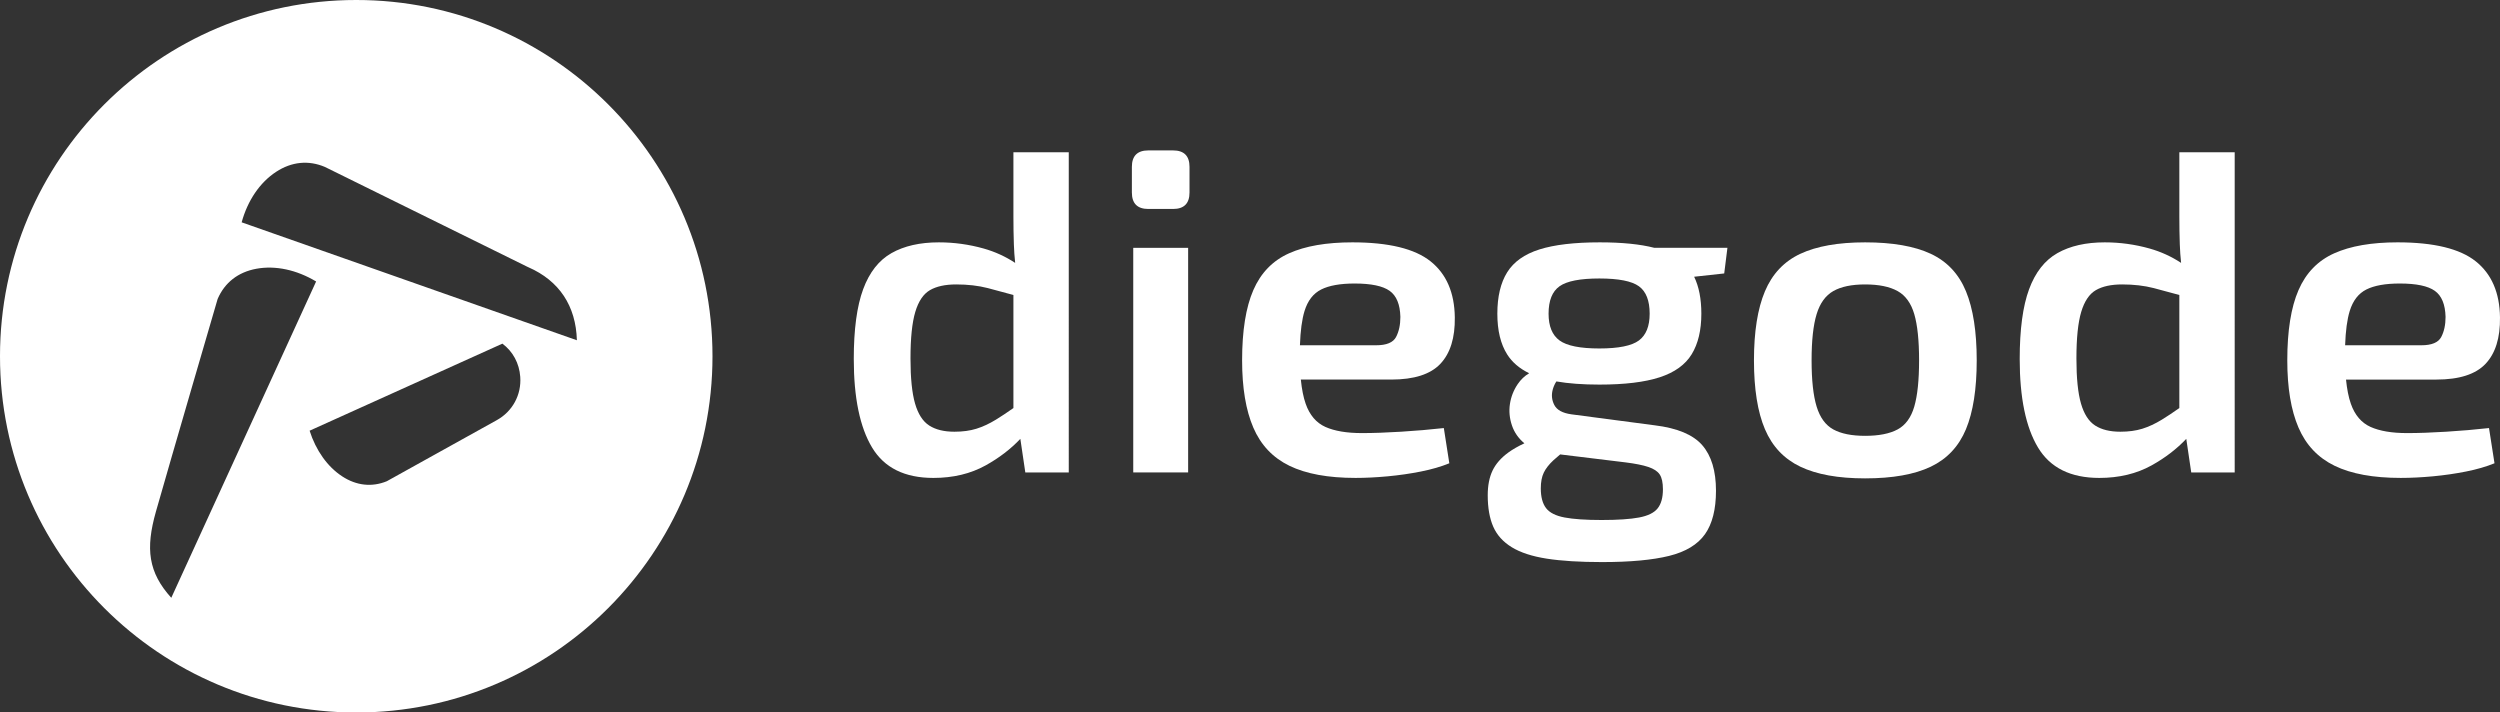 <?xml version="1.0" encoding="iso-8859-1"?>
<!-- Generator: Adobe Illustrator 28.0.0, SVG Export Plug-In . SVG Version: 6.00 Build 0)  -->
<svg version="1.1" xmlns="http://www.w3.org/2000/svg" xmlns:xlink="http://www.w3.org/1999/xlink" x="0px" y="0px"
	 viewBox="0 0 1220.554 347.853" style="enable-background:new 0 0 1220.554 347.853;" xml:space="preserve">
<rect x="0" y="0" width="1220.554" height="347.853" fill="#333333" stroke="none"/>
<g id="White_Background_6">
</g>
<g id="White_Background_5">
</g>
<g id="White_Background_4">
</g>
<g id="White_Background_3">
</g>
<g id="White_Background_2">
</g>
<g id="White_Background_1">
</g>

<g id="Layer_1">
	<g>
		<path style="fill:#FFFFFF;" d="M494.77-326.186c0,4.617,0.073,9.122,0.223,13.511c0.101,3.025,0.317,6.031,0.632,9.02
			c-4.725-3.111-9.845-5.455-15.371-7.01c-7.147-2.009-14.443-3.015-21.886-3.015c-9.233,0-16.937,1.752-23.113,5.248
			c-6.18,3.5-10.796,9.38-13.846,17.642c-3.053,8.263-4.578,19.618-4.578,34.057c0,18.909,2.976,33.313,8.933,43.213
			c5.953,9.903,15.929,14.85,29.925,14.85c9.676,0,18.2-2.048,25.57-6.141c6.543-3.634,12.171-7.948,16.896-12.933l2.422,16.395
			h21.216v-156.324H494.77V-326.186z M476.681-222.677c-3.127,0.97-6.699,1.451-10.719,1.451c-5.063,0-9.156-1.005-12.283-3.015
			c-3.126-2.011-5.436-5.583-6.922-10.719c-1.49-5.136-2.234-12.468-2.234-21.997c0-9.973,0.782-17.565,2.346-22.779
			c1.563-5.209,3.942-8.744,7.146-10.607c3.2-1.86,7.482-2.792,12.841-2.792c5.656,0,10.793,0.597,15.409,1.786
			c3.763,0.974,7.947,2.102,12.506,3.37v55.201c-3.136,2.206-5.969,4.089-8.486,5.634
			C483.007-225.133,479.807-223.643,476.681-222.677z"/>
		<path style="fill:#FFFFFF;" d="M572.706-358.567h-12.06c-5.359,0-8.039,2.68-8.039,8.04v12.506c0,5.359,2.68,8.04,8.039,8.04
			h12.06c5.359,0,8.04-2.681,8.04-8.04v-12.506C580.745-355.887,578.065-358.567,572.706-358.567z"/>
		<rect x="553.276" y="-310.999" style="fill:#FFFFFF;" width="26.799" height="109.649"/>
		<path style="fill:#FFFFFF;" d="M703.234-254.389c4.837-5.136,7.181-12.69,7.035-22.666c-0.15-12.06-4.096-21.177-11.836-27.357
			c-7.744-6.176-20.472-9.268-38.189-9.268c-12.656,0-22.967,1.787-30.929,5.36c-7.967,3.573-13.773,9.568-17.419,17.977
			c-3.65,8.413-5.472,19.841-5.472,34.28c0,13.399,1.822,24.341,5.472,32.828c3.646,8.486,9.526,14.704,17.642,18.647
			c8.113,3.942,18.87,5.917,32.269,5.917c4.913,0,10.161-0.262,15.745-0.781c5.583-0.524,10.977-1.305,16.191-2.346
			c5.209-1.04,9.826-2.379,13.846-4.019l-2.681-17.196c-6.699,0.747-13.661,1.339-20.88,1.786c-7.223,0.447-13.588,0.67-19.094,0.67
			c-7.446,0-13.399-1.005-17.866-3.015c-4.466-2.011-7.669-5.769-9.602-11.277c-1.115-3.171-1.898-7.134-2.371-11.837h44.131
			C690.394-246.684,698.395-249.252,703.234-254.389z M634.656-263.433c0.24-7.042,0.985-12.643,2.253-16.749
			c1.563-5.06,4.277-8.559,8.151-10.496c3.87-1.933,9.302-2.903,16.303-2.903c8.039,0,13.734,1.193,17.084,3.573
			c3.35,2.383,5.097,6.626,5.248,12.729c0,3.873-0.709,7.147-2.121,9.826c-1.417,2.68-4.656,4.02-9.715,4.02H634.656z"/>
		<linearGradient id="SVGID_1_" gradientUnits="userSpaceOnUse" x1="785.924" y1="-27.009" x2="784.335" y2="-358.994">
			<stop  offset="0" style="stop-color:#1700E9"/>
			<stop  offset="1" style="stop-color:#992AFF"/>
		</linearGradient>
		<path style="fill:url(#SVGID_1_);" d="M781.057-313.68c-12.359,0-22.184,1.155-29.477,3.462
			c-7.296,2.31-12.545,6.029-15.745,11.167c-3.203,5.136-4.801,11.873-4.801,20.209c0,8.19,1.598,14.816,4.801,19.875
			c2.424,3.835,6.005,6.898,10.736,9.194c-2.224,1.313-4.09,3.087-5.599,5.323c-2.01,2.98-3.276,6.218-3.797,9.714
			c-0.524,3.5-0.189,7,1.005,10.496c1.148,3.378,3.174,6.265,6.059,8.671c-3.072,1.435-5.693,2.937-7.846,4.505
			c-3.573,2.606-6.14,5.548-7.704,8.821s-2.346,7.293-2.346,12.059c0,6.104,0.893,11.201,2.681,15.297
			c1.786,4.093,4.801,7.443,9.044,10.05c4.243,2.603,9.938,4.466,17.084,5.582c7.147,1.117,16.153,1.675,27.022,1.675
			c13.695,0,24.6-1.005,32.716-3.015c8.113-2.011,13.957-5.549,17.53-10.608c3.574-5.063,5.36-12.135,5.36-21.215
			c0-9.676-2.234-17.084-6.699-22.221c-4.467-5.136-12.209-8.374-23.225-9.714l-40.644-5.359c-4.321-0.594-7.111-2.121-8.375-4.578
			c-1.266-2.457-1.49-5.06-0.67-7.817c0.397-1.337,0.964-2.558,1.696-3.667c5.893,1.024,12.868,1.545,20.971,1.545
			c12.356,0,22.182-1.189,29.479-3.573c7.292-2.38,12.506-6.141,15.633-11.277c3.126-5.136,4.689-11.725,4.689-19.764
			c0-7.215-1.176-13.228-3.518-18.046l14.685-1.606l1.563-12.506h-35.665C800.804-312.784,791.926-313.68,781.057-313.68z
			 M804.73-204.03c2.68,0.893,4.539,2.121,5.583,3.685c1.04,1.563,1.563,3.981,1.563,7.258c0,4.02-0.859,7.108-2.569,9.268
			c-1.713,2.156-4.728,3.646-9.044,4.466c-4.321,0.817-10.423,1.228-18.312,1.228c-7.744,0-13.773-0.412-18.089-1.228
			c-4.321-0.82-7.335-2.344-9.045-4.578c-1.713-2.234-2.567-5.437-2.567-9.603c0-3.126,0.482-5.694,1.451-7.704
			c0.966-2.011,2.53-4.02,4.69-6.03c0.97-0.905,2.089-1.869,3.317-2.879l31.856,3.885C798.326-205.666,802.05-204.923,804.73-204.03
			z M800.152-265.777c-3.5,2.606-9.938,3.908-19.317,3.908c-9.379,0-15.855-1.301-19.428-3.908c-3.574-2.603-5.36-6.958-5.36-13.065
			c0-6.399,1.786-10.866,5.36-13.399c3.573-2.53,10.049-3.796,19.428-3.796c9.379,0,15.818,1.266,19.317,3.796
			c3.496,2.533,5.248,7,5.248,13.399C805.4-272.735,803.648-268.38,800.152-265.777z"/>
		
			<linearGradient id="SVGID_00000067231262484772312120000008468610589493261741_" gradientUnits="userSpaceOnUse" x1="911.791" y1="-27.611" x2="910.202" y2="-359.596">
			<stop  offset="0" style="stop-color:#1700E9"/>
			<stop  offset="1" style="stop-color:#992AFF"/>
		</linearGradient>
		<path style="fill:url(#SVGID_00000067231262484772312120000008468610589493261741_);" d="M942.631-308.097
			c-7.965-3.719-18.647-5.583-32.046-5.583c-13.103,0-23.637,1.864-31.599,5.583c-7.967,3.724-13.735,9.826-17.308,18.312
			c-3.573,8.486-5.359,19.729-5.359,33.722c0,13.996,1.786,25.2,5.359,33.609c3.573,8.413,9.341,14.516,17.308,18.312
			c7.962,3.797,18.496,5.695,31.599,5.695c13.399,0,24.081-1.898,32.046-5.695c7.963-3.796,13.696-9.899,17.196-18.312
			c3.496-8.409,5.248-19.614,5.248-33.609c0-13.993-1.752-25.236-5.248-33.722C956.328-298.271,950.595-304.373,942.631-308.097z
			 M934.593-233.508c-1.563,5.36-4.282,9.083-8.152,11.167c-3.872,2.086-9.156,3.126-15.856,3.126c-6.553,0-11.724-1.04-15.52-3.126
			c-3.797-2.084-6.514-5.806-8.151-11.167c-1.64-5.359-2.457-12.875-2.457-22.555c0-9.676,0.817-17.196,2.457-22.555
			c1.637-5.36,4.354-9.118,8.151-11.277c3.797-2.157,8.967-3.239,15.52-3.239c6.7,0,11.983,1.082,15.856,3.239
			c3.87,2.159,6.589,5.917,8.152,11.277c1.563,5.359,2.344,12.879,2.344,22.555C936.937-246.384,936.156-238.867,934.593-233.508z"
			/>
		
			<linearGradient id="SVGID_00000030469718342365140850000004268318784398460546_" gradientUnits="userSpaceOnUse" x1="1039.878" y1="-28.224" x2="1038.289" y2="-360.209">
			<stop  offset="0" style="stop-color:#1700E9"/>
			<stop  offset="1" style="stop-color:#992AFF"/>
		</linearGradient>
		<path style="fill:url(#SVGID_00000030469718342365140850000004268318784398460546_);" d="M1064.002-326.186
			c0,4.617,0.073,9.122,0.223,13.511c0.101,3.025,0.317,6.031,0.632,9.02c-4.724-3.111-9.845-5.455-15.371-7.01
			c-7.147-2.009-14.443-3.015-21.886-3.015c-9.233,0-16.937,1.752-23.113,5.248c-6.18,3.5-10.796,9.38-13.846,17.642
			c-3.053,8.263-4.578,19.618-4.578,34.057c0,18.909,2.976,33.313,8.933,43.213c5.953,9.903,15.929,14.85,29.925,14.85
			c9.676,0,18.2-2.048,25.57-6.141c6.544-3.634,12.171-7.948,16.896-12.933l2.422,16.395h21.216v-156.324h-27.022V-326.186z
			 M1045.913-222.677c-3.127,0.97-6.699,1.451-10.719,1.451c-5.063,0-9.156-1.005-12.283-3.015
			c-3.126-2.011-5.436-5.583-6.923-10.719c-1.49-5.136-2.234-12.468-2.234-21.997c0-9.973,0.782-17.565,2.346-22.779
			c1.563-5.209,3.942-8.744,7.146-10.607c3.2-1.86,7.482-2.792,12.841-2.792c5.657,0,10.793,0.597,15.41,1.786
			c3.762,0.974,7.947,2.102,12.506,3.37v55.201c-3.136,2.206-5.969,4.089-8.486,5.634
			C1052.24-225.133,1049.04-223.643,1045.913-222.677z"/>
		
			<linearGradient id="SVGID_00000052103870526330574180000014103249996671931812_" gradientUnits="userSpaceOnUse" x1="1169.764" y1="-28.845" x2="1168.175" y2="-360.83">
			<stop  offset="0" style="stop-color:#1700E9"/>
			<stop  offset="1" style="stop-color:#992AFF"/>
		</linearGradient>
		<path style="fill:url(#SVGID_00000052103870526330574180000014103249996671931812_);" d="M1194.308-221.226
			c-7.223,0.447-13.588,0.67-19.094,0.67c-7.446,0-13.399-1.005-17.866-3.015c-4.466-2.011-7.669-5.769-9.602-11.277
			c-1.115-3.171-1.898-7.134-2.37-11.837h44.131c11.167,0,19.167-2.568,24.007-7.705c4.837-5.136,7.181-12.69,7.035-22.666
			c-0.15-12.06-4.097-21.177-11.836-27.357c-7.744-6.176-20.472-9.268-38.188-9.268c-12.656,0-22.967,1.787-30.929,5.36
			c-7.967,3.573-13.773,9.568-17.419,17.977c-3.65,8.413-5.472,19.841-5.472,34.28c0,13.399,1.822,24.341,5.472,32.828
			c3.646,8.486,9.526,14.704,17.642,18.647c8.113,3.942,18.87,5.917,32.269,5.917c4.913,0,10.161-0.262,15.745-0.781
			c5.583-0.524,10.977-1.305,16.191-2.346c5.209-1.04,9.826-2.379,13.846-4.019l-2.681-17.196
			C1208.488-222.265,1201.527-221.673,1194.308-221.226z M1155.338-290.678c3.87-1.933,9.302-2.903,16.303-2.903
			c8.039,0,13.734,1.193,17.084,3.573c3.35,2.383,5.097,6.626,5.248,12.729c0,3.873-0.709,7.147-2.121,9.826
			c-1.417,2.68-4.656,4.02-9.715,4.02h-37.201c0.24-7.042,0.985-12.643,2.252-16.749
			C1148.751-285.241,1151.465-288.741,1155.338-290.678z"/>
		
			<linearGradient id="SVGID_00000111884490910823899920000017079910902496273824_" gradientUnits="userSpaceOnUse" x1="173.927" y1="-14.018" x2="173.927" y2="-477.572">
			<stop  offset="0" style="stop-color:#1700E9"/>
			<stop  offset="1" style="stop-color:#992AFF"/>
		</linearGradient>
		<path style="fill:url(#SVGID_00000111884490910823899920000017079910902496273824_);" d="M173.927-432
			C77.869-432,0-354.13,0-258.073C0-162.016,77.869-84.147,173.927-84.147s173.927-77.869,173.927-173.927
			C347.853-354.13,269.984-432,173.927-432z M76.138-182.271c7.377-25.984,30.115-103.764,30.115-103.764
			c3.446-8.003,9.974-13.101,18.891-14.747c9.343-1.726,19.707,0.525,29.188,6.207L83.626-140.139
			C72.381-152.584,70.969-164.065,76.138-182.271z M242.531-226.868c-15.643,8.658-29.644,16.449-39.863,22.136l-1.784,0.992
			c-5.744,3.195-10.372,5.77-12.067,6.701c-7.301,2.963-14.813,2.139-21.751-2.391c-7.215-4.712-12.833-12.65-15.912-22.291
			l94.126-42.504c5.11,3.806,8.235,9.545,8.715,16.204C254.628-239.238,250.235-231.132,242.531-226.868z M117.979-323.46
			c2.933-10.657,8.874-19.442,16.823-24.646c7.586-4.967,15.828-5.789,23.847-2.381l98.756,48.705l0.56,0.26
			c15.056,6.571,23.22,18.875,23.682,35.642L117.979-323.46z"/>
	</g>
	<g>
		<path style="fill:#FFFFFF;" d="M494.77,105.814c0,4.617,0.073,9.122,0.223,13.511c0.101,3.025,0.317,6.031,0.632,9.02
			c-4.725-3.111-9.845-5.455-15.371-7.01c-7.147-2.009-14.443-3.015-21.886-3.015c-9.233,0-16.937,1.752-23.113,5.248
			c-6.18,3.5-10.796,9.38-13.846,17.642c-3.053,8.263-4.578,19.618-4.578,34.057c0,18.909,2.976,33.313,8.933,43.213
			c5.953,9.903,15.929,14.85,29.925,14.85c9.676,0,18.2-2.048,25.57-6.141c6.543-3.634,12.171-7.948,16.896-12.933l2.422,16.395
			h21.216V74.326H494.77V105.814z M476.681,209.323c-3.127,0.97-6.699,1.451-10.719,1.451c-5.063,0-9.156-1.005-12.283-3.015
			c-3.126-2.011-5.436-5.583-6.922-10.719c-1.49-5.136-2.234-12.468-2.234-21.997c0-9.973,0.782-17.565,2.346-22.779
			c1.563-5.209,3.942-8.744,7.146-10.607c3.2-1.86,7.482-2.792,12.841-2.792c5.656,0,10.793,0.597,15.409,1.786
			c3.763,0.974,7.947,2.102,12.506,3.37v55.201c-3.136,2.206-5.969,4.089-8.486,5.634
			C483.007,206.867,479.807,208.357,476.681,209.323z"/>
		<path style="fill:#FFFFFF;" d="M572.706,73.433h-12.06c-5.359,0-8.039,2.68-8.039,8.04v12.506c0,5.359,2.68,8.04,8.039,8.04h12.06
			c5.359,0,8.04-2.681,8.04-8.04V81.473C580.745,76.113,578.065,73.433,572.706,73.433z"/>
		<rect x="553.276" y="121.001" style="fill:#FFFFFF;" width="26.799" height="109.649"/>
		<path style="fill:#FFFFFF;" d="M703.234,177.611c4.837-5.136,7.181-12.69,7.035-22.666c-0.15-12.06-4.096-21.177-11.836-27.357
			c-7.744-6.176-20.472-9.268-38.189-9.268c-12.656,0-22.967,1.787-30.929,5.36c-7.967,3.573-13.773,9.568-17.419,17.977
			c-3.65,8.413-5.472,19.841-5.472,34.28c0,13.399,1.822,24.341,5.472,32.828c3.646,8.486,9.526,14.704,17.642,18.647
			c8.113,3.942,18.87,5.917,32.269,5.917c4.913,0,10.161-0.262,15.745-0.781c5.583-0.524,10.977-1.305,16.191-2.346
			c5.209-1.04,9.826-2.379,13.846-4.019l-2.681-17.196c-6.699,0.747-13.661,1.339-20.88,1.786c-7.223,0.447-13.588,0.67-19.094,0.67
			c-7.446,0-13.399-1.005-17.866-3.015c-4.466-2.011-7.669-5.769-9.602-11.277c-1.115-3.171-1.898-7.134-2.371-11.837h44.131
			C690.394,185.316,698.395,182.748,703.234,177.611z M634.656,168.567c0.24-7.042,0.985-12.643,2.253-16.749
			c1.563-5.06,4.277-8.559,8.151-10.496c3.87-1.933,9.302-2.903,16.303-2.903c8.039,0,13.734,1.193,17.084,3.573
			c3.35,2.383,5.097,6.626,5.248,12.729c0,3.873-0.709,7.147-2.121,9.826c-1.417,2.68-4.656,4.02-9.715,4.02H634.656z"/>
		<path style="fill:#FFFFFF;" d="M781.057,118.32c-12.359,0-22.184,1.155-29.477,3.462c-7.296,2.31-12.545,6.029-15.745,11.167
			c-3.203,5.136-4.801,11.873-4.801,20.209c0,8.19,1.598,14.816,4.801,19.875c2.424,3.835,6.005,6.898,10.736,9.194
			c-2.224,1.313-4.09,3.087-5.599,5.323c-2.01,2.98-3.276,6.218-3.797,9.714c-0.524,3.5-0.189,7,1.005,10.496
			c1.148,3.378,3.174,6.265,6.059,8.671c-3.072,1.435-5.693,2.937-7.846,4.505c-3.573,2.606-6.14,5.548-7.704,8.821
			s-2.346,7.293-2.346,12.059c0,6.104,0.893,11.201,2.681,15.297c1.786,4.093,4.801,7.443,9.044,10.05
			c4.243,2.603,9.938,4.466,17.084,5.582c7.147,1.117,16.153,1.675,27.022,1.675c13.695,0,24.6-1.005,32.716-3.015
			c8.113-2.01,13.957-5.549,17.53-10.608c3.574-5.063,5.36-12.135,5.36-21.215c0-9.676-2.234-17.084-6.699-22.221
			c-4.467-5.136-12.209-8.374-23.225-9.714l-40.644-5.359c-4.321-0.594-7.111-2.121-8.375-4.578c-1.266-2.457-1.49-5.06-0.67-7.817
			c0.397-1.337,0.964-2.558,1.696-3.667c5.893,1.024,12.868,1.545,20.971,1.545c12.356,0,22.182-1.189,29.479-3.573
			c7.292-2.38,12.506-6.141,15.633-11.277c3.126-5.136,4.689-11.725,4.689-19.764c0-7.215-1.176-13.228-3.518-18.046l14.685-1.606
			l1.563-12.506h-35.665C800.804,119.216,791.926,118.32,781.057,118.32z M804.73,227.97c2.68,0.893,4.539,2.121,5.583,3.685
			c1.04,1.563,1.563,3.981,1.563,7.258c0,4.02-0.859,7.108-2.569,9.268c-1.713,2.156-4.728,3.646-9.044,4.466
			c-4.321,0.817-10.423,1.228-18.312,1.228c-7.744,0-13.773-0.412-18.089-1.228c-4.321-0.82-7.335-2.344-9.045-4.578
			c-1.713-2.234-2.567-5.437-2.567-9.603c0-3.126,0.482-5.694,1.451-7.704c0.966-2.011,2.53-4.02,4.69-6.03
			c0.97-0.905,2.089-1.869,3.317-2.879l31.856,3.885C798.326,226.334,802.05,227.077,804.73,227.97z M800.152,166.223
			c-3.5,2.606-9.938,3.908-19.317,3.908c-9.379,0-15.855-1.301-19.428-3.908c-3.574-2.603-5.36-6.958-5.36-13.065
			c0-6.399,1.786-10.866,5.36-13.399c3.573-2.53,10.049-3.796,19.428-3.796c9.379,0,15.818,1.266,19.317,3.796
			c3.496,2.533,5.248,7,5.248,13.399C805.4,159.265,803.648,163.62,800.152,166.223z"/>
		<path style="fill:#FFFFFF;" d="M942.631,123.903c-7.965-3.719-18.647-5.583-32.046-5.583c-13.103,0-23.637,1.864-31.599,5.583
			c-7.967,3.724-13.735,9.826-17.308,18.312s-5.359,19.729-5.359,33.722c0,13.996,1.786,25.2,5.359,33.609
			c3.573,8.413,9.341,14.516,17.308,18.312c7.962,3.797,18.496,5.695,31.599,5.695c13.399,0,24.081-1.898,32.046-5.695
			c7.963-3.796,13.696-9.899,17.196-18.312c3.496-8.409,5.248-19.614,5.248-33.609c0-13.993-1.752-25.236-5.248-33.722
			C956.328,133.729,950.595,127.627,942.631,123.903z M934.593,198.492c-1.563,5.36-4.282,9.083-8.152,11.167
			c-3.872,2.086-9.156,3.126-15.856,3.126c-6.553,0-11.724-1.04-15.52-3.126c-3.797-2.084-6.514-5.806-8.151-11.167
			c-1.64-5.359-2.457-12.875-2.457-22.555c0-9.676,0.817-17.196,2.457-22.555c1.637-5.36,4.354-9.118,8.151-11.277
			c3.797-2.157,8.967-3.239,15.52-3.239c6.7,0,11.983,1.082,15.856,3.239c3.87,2.159,6.589,5.917,8.152,11.277
			c1.563,5.359,2.344,12.879,2.344,22.555C936.937,185.616,936.156,193.133,934.593,198.492z"/>
		<path style="fill:#FFFFFF;" d="M1064.002,105.814c0,4.617,0.073,9.122,0.223,13.511c0.101,3.025,0.317,6.031,0.632,9.02
			c-4.724-3.111-9.845-5.455-15.371-7.01c-7.147-2.009-14.443-3.015-21.886-3.015c-9.233,0-16.937,1.752-23.113,5.248
			c-6.18,3.5-10.796,9.38-13.846,17.642c-3.053,8.263-4.578,19.618-4.578,34.057c0,18.909,2.976,33.313,8.933,43.213
			c5.953,9.903,15.929,14.85,29.925,14.85c9.676,0,18.2-2.048,25.57-6.141c6.544-3.634,12.171-7.948,16.896-12.933l2.422,16.395
			h21.216V74.326h-27.022V105.814z M1045.913,209.323c-3.127,0.97-6.699,1.451-10.719,1.451c-5.063,0-9.156-1.005-12.283-3.015
			c-3.126-2.011-5.436-5.583-6.923-10.719c-1.49-5.136-2.234-12.468-2.234-21.997c0-9.973,0.782-17.565,2.346-22.779
			c1.563-5.209,3.942-8.744,7.146-10.607c3.2-1.86,7.482-2.792,12.841-2.792c5.657,0,10.793,0.597,15.41,1.786
			c3.762,0.974,7.947,2.102,12.506,3.37v55.201c-3.136,2.206-5.969,4.089-8.486,5.634
			C1052.24,206.867,1049.04,208.357,1045.913,209.323z"/>
		<path style="fill:#FFFFFF;" d="M1194.308,210.774c-7.223,0.447-13.588,0.67-19.094,0.67c-7.446,0-13.399-1.005-17.866-3.015
			c-4.466-2.011-7.669-5.769-9.602-11.277c-1.115-3.171-1.898-7.134-2.37-11.837h44.131c11.167,0,19.167-2.568,24.007-7.705
			c4.837-5.136,7.181-12.69,7.035-22.666c-0.15-12.06-4.097-21.177-11.836-27.357c-7.744-6.176-20.472-9.268-38.188-9.268
			c-12.656,0-22.967,1.787-30.929,5.36c-7.967,3.573-13.773,9.568-17.419,17.977c-3.65,8.413-5.472,19.841-5.472,34.28
			c0,13.399,1.822,24.341,5.472,32.828c3.646,8.486,9.526,14.704,17.642,18.647c8.113,3.942,18.87,5.917,32.269,5.917
			c4.913,0,10.161-0.262,15.745-0.781c5.583-0.524,10.977-1.305,16.191-2.346c5.209-1.04,9.826-2.379,13.846-4.019l-2.681-17.196
			C1208.488,209.735,1201.527,210.327,1194.308,210.774z M1155.338,141.322c3.87-1.933,9.302-2.903,16.303-2.903
			c8.039,0,13.734,1.193,17.084,3.573c3.35,2.383,5.097,6.626,5.248,12.729c0,3.873-0.709,7.147-2.121,9.826
			c-1.417,2.68-4.656,4.02-9.715,4.02h-37.201c0.24-7.042,0.985-12.643,2.252-16.749
			C1148.751,146.759,1151.465,143.259,1155.338,141.322z"/>
		<path style="fill:#FFFFFF;" d="M173.927,0C77.869,0,0,77.87,0,173.927c0,96.057,77.869,173.927,173.927,173.927
			s173.927-77.869,173.927-173.927C347.853,77.87,269.984,0,173.927,0z M76.138,249.729c7.377-25.984,30.115-103.764,30.115-103.764
			c3.446-8.003,9.974-13.101,18.891-14.747c9.343-1.726,19.707,0.525,29.188,6.207L83.626,291.861
			C72.381,279.416,70.969,267.935,76.138,249.729z M242.531,205.132c-15.643,8.658-29.644,16.449-39.863,22.136l-1.784,0.992
			c-5.744,3.195-10.372,5.77-12.067,6.701c-7.301,2.963-14.813,2.139-21.751-2.391c-7.215-4.712-12.833-12.65-15.912-22.291
			l94.126-42.504c5.11,3.806,8.235,9.545,8.715,16.204C254.628,192.762,250.235,200.868,242.531,205.132z M117.979,108.54
			c2.933-10.657,8.874-19.442,16.823-24.646c7.586-4.967,15.828-5.789,23.847-2.381l98.756,48.705l0.56,0.26
			c15.056,6.571,23.22,18.875,23.682,35.642L117.979,108.54z"/>
	</g>
	<g>
		<path d="M-815.472,105.814c0,4.617,0.073,9.122,0.223,13.511c0.101,3.025,0.317,6.031,0.632,9.02
			c-4.725-3.111-9.845-5.455-15.371-7.01c-7.147-2.009-14.443-3.015-21.886-3.015c-9.233,0-16.937,1.752-23.113,5.248
			c-6.18,3.5-10.796,9.38-13.846,17.642c-3.053,8.263-4.578,19.618-4.578,34.057c0,18.909,2.976,33.313,8.933,43.213
			c5.953,9.903,15.929,14.85,29.925,14.85c9.676,0,18.2-2.048,25.57-6.141c6.543-3.634,12.171-7.948,16.896-12.933l2.422,16.395
			h21.216V74.326h-27.022V105.814z M-833.561,209.323c-3.127,0.97-6.699,1.451-10.719,1.451c-5.063,0-9.156-1.005-12.283-3.015
			c-3.126-2.011-5.436-5.583-6.922-10.719c-1.49-5.136-2.234-12.468-2.234-21.997c0-9.973,0.782-17.565,2.346-22.779
			c1.563-5.209,3.942-8.744,7.146-10.607c3.2-1.86,7.482-2.792,12.841-2.792c5.656,0,10.793,0.597,15.409,1.786
			c3.763,0.974,7.947,2.102,12.506,3.37v55.201c-3.136,2.206-5.969,4.089-8.486,5.634
			C-827.234,206.867-830.434,208.357-833.561,209.323z"/>
		<path d="M-737.536,73.433h-12.06c-5.359,0-8.039,2.68-8.039,8.04v12.506c0,5.359,2.68,8.04,8.039,8.04h12.06
			c5.359,0,8.04-2.681,8.04-8.04V81.473C-729.496,76.113-732.177,73.433-737.536,73.433z"/>
		<rect x="-756.965" y="121.001" width="26.799" height="109.649"/>
		<path d="M-607.007,177.611c4.837-5.136,7.181-12.69,7.035-22.666c-0.15-12.06-4.096-21.177-11.836-27.357
			c-7.744-6.176-20.472-9.268-38.189-9.268c-12.656,0-22.967,1.787-30.929,5.36c-7.967,3.573-13.773,9.568-17.419,17.977
			c-3.65,8.413-5.472,19.841-5.472,34.28c0,13.399,1.822,24.341,5.472,32.828c3.646,8.486,9.526,14.704,17.642,18.647
			c8.113,3.942,18.87,5.917,32.269,5.917c4.913,0,10.161-0.262,15.745-0.781c5.583-0.524,10.977-1.305,16.191-2.346
			c5.209-1.04,9.826-2.379,13.846-4.019l-2.681-17.196c-6.699,0.747-13.661,1.339-20.88,1.786c-7.223,0.447-13.588,0.67-19.094,0.67
			c-7.446,0-13.399-1.005-17.866-3.015c-4.466-2.011-7.669-5.769-9.602-11.277c-1.115-3.171-1.898-7.134-2.371-11.837h44.131
			C-619.848,185.316-611.847,182.748-607.007,177.611z M-675.586,168.567c0.24-7.042,0.985-12.643,2.253-16.749
			c1.563-5.06,4.277-8.559,8.151-10.496c3.87-1.933,9.302-2.903,16.303-2.903c8.039,0,13.734,1.193,17.084,3.573
			c3.35,2.383,5.097,6.626,5.248,12.729c0,3.873-0.709,7.147-2.121,9.826c-1.417,2.68-4.656,4.02-9.715,4.02H-675.586z"/>
		<path d="M-529.184,118.32c-12.359,0-22.184,1.155-29.477,3.462c-7.296,2.31-12.545,6.029-15.745,11.167
			c-3.203,5.136-4.801,11.873-4.801,20.209c0,8.19,1.598,14.816,4.801,19.875c2.424,3.835,6.005,6.898,10.736,9.194
			c-2.224,1.313-4.09,3.087-5.599,5.323c-2.01,2.98-3.276,6.218-3.797,9.714c-0.524,3.5-0.189,7,1.005,10.496
			c1.148,3.378,3.174,6.265,6.059,8.671c-3.072,1.435-5.693,2.937-7.846,4.505c-3.573,2.606-6.14,5.548-7.704,8.821
			s-2.346,7.293-2.346,12.059c0,6.104,0.893,11.201,2.681,15.297c1.786,4.093,4.801,7.443,9.044,10.05
			c4.243,2.603,9.938,4.466,17.084,5.582c7.147,1.117,16.153,1.675,27.022,1.675c13.695,0,24.6-1.005,32.716-3.015
			c8.113-2.01,13.957-5.549,17.53-10.608c3.574-5.063,5.36-12.135,5.36-21.215c0-9.676-2.234-17.084-6.699-22.221
			c-4.467-5.136-12.21-8.374-23.225-9.714l-40.644-5.359c-4.321-0.594-7.111-2.121-8.375-4.578c-1.266-2.457-1.49-5.06-0.67-7.817
			c0.397-1.337,0.964-2.558,1.696-3.667c5.893,1.024,12.868,1.545,20.971,1.545c12.356,0,22.182-1.189,29.479-3.573
			c7.292-2.38,12.506-6.141,15.632-11.277c3.126-5.136,4.689-11.725,4.689-19.764c0-7.215-1.176-13.228-3.518-18.046l14.685-1.606
			l1.563-12.506h-35.665C-509.438,119.216-518.316,118.32-529.184,118.32z M-505.512,227.97c2.68,0.893,4.539,2.121,5.583,3.685
			c1.04,1.563,1.563,3.981,1.563,7.258c0,4.02-0.859,7.108-2.569,9.268c-1.713,2.156-4.728,3.646-9.044,4.466
			c-4.321,0.817-10.423,1.228-18.312,1.228c-7.744,0-13.773-0.412-18.089-1.228c-4.321-0.82-7.335-2.344-9.045-4.578
			c-1.713-2.234-2.568-5.437-2.568-9.603c0-3.126,0.482-5.694,1.451-7.704c0.966-2.011,2.53-4.02,4.69-6.03
			c0.97-0.905,2.089-1.869,3.317-2.879l31.856,3.885C-511.915,226.334-508.192,227.077-505.512,227.97z M-510.09,166.223
			c-3.5,2.606-9.938,3.908-19.317,3.908c-9.379,0-15.855-1.301-19.428-3.908c-3.574-2.603-5.36-6.958-5.36-13.065
			c0-6.399,1.786-10.866,5.36-13.399c3.573-2.53,10.049-3.796,19.428-3.796c9.379,0,15.818,1.266,19.317,3.796
			c3.496,2.533,5.248,7,5.248,13.399C-504.842,159.265-506.594,163.62-510.09,166.223z"/>
		<path d="M-367.61,123.903c-7.965-3.719-18.647-5.583-32.046-5.583c-13.103,0-23.637,1.864-31.599,5.583
			c-7.967,3.724-13.735,9.826-17.308,18.312s-5.359,19.729-5.359,33.722c0,13.996,1.786,25.2,5.359,33.609
			c3.573,8.413,9.341,14.516,17.308,18.312c7.962,3.797,18.496,5.695,31.599,5.695c13.399,0,24.081-1.898,32.046-5.695
			c7.963-3.796,13.696-9.899,17.196-18.312c3.496-8.409,5.248-19.614,5.248-33.609c0-13.993-1.752-25.236-5.248-33.722
			C-353.914,133.729-359.647,127.627-367.61,123.903z M-375.649,198.492c-1.563,5.36-4.282,9.083-8.152,11.167
			c-3.872,2.086-9.156,3.126-15.855,3.126c-6.553,0-11.724-1.04-15.52-3.126c-3.797-2.084-6.514-5.806-8.151-11.167
			c-1.64-5.359-2.457-12.875-2.457-22.555c0-9.676,0.817-17.196,2.457-22.555c1.637-5.36,4.354-9.118,8.151-11.277
			c3.797-2.157,8.967-3.239,15.52-3.239c6.699,0,11.983,1.082,15.855,3.239c3.87,2.159,6.589,5.917,8.152,11.277
			c1.563,5.359,2.344,12.879,2.344,22.555C-373.304,185.616-374.086,193.133-375.649,198.492z"/>
		<path d="M-246.24,105.814c0,4.617,0.073,9.122,0.223,13.511c0.101,3.025,0.317,6.031,0.632,9.02
			c-4.724-3.111-9.845-5.455-15.371-7.01c-7.147-2.009-14.443-3.015-21.886-3.015c-9.233,0-16.937,1.752-23.113,5.248
			c-6.18,3.5-10.796,9.38-13.846,17.642c-3.053,8.263-4.578,19.618-4.578,34.057c0,18.909,2.976,33.313,8.933,43.213
			c5.953,9.903,15.929,14.85,29.925,14.85c9.676,0,18.2-2.048,25.57-6.141c6.544-3.634,12.171-7.948,16.896-12.933l2.422,16.395
			h21.216V74.326h-27.022V105.814z M-264.329,209.323c-3.127,0.97-6.699,1.451-10.719,1.451c-5.063,0-9.156-1.005-12.283-3.015
			c-3.126-2.011-5.436-5.583-6.922-10.719c-1.49-5.136-2.234-12.468-2.234-21.997c0-9.973,0.782-17.565,2.346-22.779
			c1.563-5.209,3.942-8.744,7.146-10.607c3.2-1.86,7.482-2.792,12.841-2.792c5.656,0,10.793,0.597,15.409,1.786
			c3.762,0.974,7.947,2.102,12.506,3.37v55.201c-3.136,2.206-5.969,4.089-8.486,5.634
			C-258.002,206.867-261.202,208.357-264.329,209.323z"/>
		<path d="M-115.934,210.774c-7.223,0.447-13.588,0.67-19.094,0.67c-7.446,0-13.399-1.005-17.866-3.015
			c-4.466-2.011-7.669-5.769-9.602-11.277c-1.115-3.171-1.898-7.134-2.371-11.837h44.131c11.167,0,19.168-2.568,24.007-7.705
			c4.837-5.136,7.181-12.69,7.035-22.666c-0.15-12.06-4.096-21.177-11.836-27.357c-7.744-6.176-20.472-9.268-38.189-9.268
			c-12.656,0-22.967,1.787-30.929,5.36c-7.967,3.573-13.773,9.568-17.419,17.977c-3.65,8.413-5.472,19.841-5.472,34.28
			c0,13.399,1.822,24.341,5.472,32.828c3.646,8.486,9.525,14.704,17.642,18.647c8.113,3.942,18.87,5.917,32.269,5.917
			c4.913,0,10.161-0.262,15.745-0.781c5.583-0.524,10.977-1.305,16.191-2.346c5.209-1.04,9.826-2.379,13.846-4.019l-2.681-17.196
			C-101.754,209.735-108.715,210.327-115.934,210.774z M-154.904,141.322c3.87-1.933,9.302-2.903,16.303-2.903
			c8.039,0,13.734,1.193,17.084,3.573c3.35,2.383,5.097,6.626,5.248,12.729c0,3.873-0.709,7.147-2.121,9.826
			c-1.417,2.68-4.656,4.02-9.715,4.02h-37.201c0.24-7.042,0.985-12.643,2.252-16.749
			C-161.491,146.759-158.777,143.259-154.904,141.322z"/>
		<path d="M-1136.315,0c-96.057,0-173.927,77.87-173.927,173.927c0,96.057,77.869,173.927,173.927,173.927
			s173.927-77.869,173.927-173.927C-962.388,77.87-1040.258,0-1136.315,0z M-1234.104,249.729
			c7.377-25.984,30.115-103.764,30.115-103.764c3.446-8.003,9.974-13.101,18.891-14.747c9.343-1.726,19.707,0.525,29.188,6.207
			l-70.707,154.437C-1237.861,279.416-1239.273,267.935-1234.104,249.729z M-1067.711,205.132
			c-15.643,8.658-29.645,16.449-39.863,22.136l-1.784,0.992c-5.744,3.195-10.372,5.77-12.067,6.701
			c-7.301,2.963-14.813,2.139-21.751-2.391c-7.215-4.712-12.833-12.65-15.912-22.291l94.126-42.504
			c5.11,3.806,8.235,9.545,8.715,16.204C-1055.614,192.762-1060.007,200.868-1067.711,205.132z M-1192.263,108.54
			c2.932-10.657,8.874-19.442,16.823-24.646c7.586-4.967,15.828-5.789,23.847-2.381l98.756,48.705l0.56,0.26
			c15.056,6.571,23.22,18.875,23.682,35.642L-1192.263,108.54z"/>
	</g>
	<g>
		<g>
			<path style="fill:#FFFFFF;" d="M2563.627,123.168c0,5.861,0.093,11.58,0.283,17.152c0.128,3.84,0.403,7.656,0.803,11.45
				c-5.998-3.95-12.498-6.925-19.513-8.899c-9.073-2.551-18.335-3.827-27.784-3.827c-11.72,0-21.501,2.224-29.342,6.662
				c-7.845,4.443-13.705,11.908-17.577,22.396c-3.876,10.489-5.812,24.905-5.812,43.234c0,24.005,3.778,42.29,11.34,54.857
				c7.557,12.571,20.221,18.852,37.989,18.852c12.284,0,23.104-2.6,32.46-7.796c8.306-4.614,15.451-10.09,21.449-16.418
				l3.074,20.813h26.933V83.195h-34.304V123.168z M2540.663,254.57c-3.969,1.231-8.505,1.842-13.608,1.842
				c-6.427,0-11.624-1.276-15.593-3.827c-3.968-2.552-6.9-7.088-8.788-13.608c-1.892-6.52-2.835-15.828-2.835-27.925
				c0-12.66,0.993-22.299,2.978-28.918c1.985-6.613,5.005-11.101,9.071-13.466c4.062-2.361,9.498-3.544,16.301-3.544
				c7.181,0,13.701,0.758,19.562,2.268c4.777,1.236,10.089,2.669,15.876,4.278v70.076c-3.981,2.8-7.577,5.191-10.773,7.152
				C2548.695,251.452,2544.633,253.344,2540.663,254.57z"/>
			<path style="fill:#FFFFFF;" d="M2662.565,82.061h-15.31c-6.803,0-10.205,3.402-10.205,10.206v15.876
				c0,6.803,3.402,10.206,10.205,10.206h15.31c6.803,0,10.206-3.403,10.206-10.206V92.267
				C2672.771,85.463,2669.368,82.061,2662.565,82.061z"/>
			<rect x="2637.9" y="142.447" style="fill:#FFFFFF;" width="34.021" height="139.197"/>
			<path style="fill:#FFFFFF;" d="M2828.268,214.313c6.14-6.52,9.116-16.11,8.93-28.774c-0.19-15.31-5.2-26.884-15.025-34.729
				c-9.83-7.84-25.989-11.766-48.479-11.766c-16.066,0-29.156,2.269-39.263,6.805c-10.114,4.536-17.484,12.146-22.113,22.821
				c-4.634,10.68-6.947,25.188-6.947,43.517c0,17.01,2.313,30.901,6.947,41.675c4.628,10.773,12.092,18.666,22.396,23.672
				c10.299,5.005,23.955,7.512,40.965,7.512c6.237,0,12.899-0.332,19.987-0.992c7.088-0.665,13.935-1.656,20.553-2.978
				c6.613-1.32,12.474-3.02,17.577-5.102l-3.403-21.83c-8.505,0.948-17.342,1.7-26.506,2.268c-9.17,0.568-17.249,0.851-24.24,0.851
				c-9.453,0-17.01-1.276-22.68-3.827c-5.669-2.552-9.736-7.323-12.19-14.317c-1.416-4.026-2.409-9.056-3.009-15.026h56.023
				C2811.967,224.094,2822.124,220.834,2828.268,214.313z M2741.21,202.832c0.304-8.939,1.25-16.05,2.86-21.262
				c1.985-6.423,5.43-10.866,10.347-13.325c4.913-2.454,11.809-3.685,20.696-3.685c10.205,0,17.435,1.514,21.688,4.536
				c4.252,3.026,6.471,8.412,6.663,16.159c0,4.917-0.9,9.072-2.693,12.474c-1.799,3.402-5.91,5.103-12.333,5.103H2741.21z"/>
			
				<linearGradient id="SVGID_00000021819325677356977980000009224993298698081957_" gradientUnits="userSpaceOnUse" x1="2933.24" y1="502.967" x2="2931.224" y2="81.519">
				<stop  offset="0" style="stop-color:#1700E9"/>
				<stop  offset="1" style="stop-color:#992AFF"/>
			</linearGradient>
			<path style="fill:url(#SVGID_00000021819325677356977980000009224993298698081957_);" d="M2927.063,139.044
				c-15.69,0-28.163,1.466-37.421,4.395c-9.262,2.933-15.925,7.654-19.987,14.176c-4.066,6.52-6.095,15.073-6.095,25.655
				c0,10.397,2.028,18.808,6.095,25.231c3.077,4.869,7.623,8.756,13.629,11.671c-2.823,1.666-5.192,3.919-7.107,6.757
				c-2.552,3.783-4.159,7.894-4.82,12.332c-0.665,4.443-0.24,8.887,1.276,13.325c1.458,4.288,4.029,7.953,7.691,11.007
				c-3.9,1.822-7.227,3.728-9.961,5.719c-4.535,3.309-7.795,7.043-9.78,11.198c-1.985,4.155-2.978,9.258-2.978,15.308
				c0,7.748,1.134,14.219,3.403,19.42c2.268,5.196,6.095,9.449,11.481,12.759c5.386,3.304,12.616,5.669,21.688,7.086
				c9.073,1.418,20.506,2.127,34.304,2.127c17.386,0,31.229-1.276,41.532-3.827c10.299-2.552,17.718-7.044,22.254-13.467
				c4.537-6.427,6.805-15.405,6.805-26.931c0-12.284-2.835-21.687-8.505-28.209c-5.671-6.52-15.5-10.63-29.484-12.332l-51.597-6.803
				c-5.485-0.754-9.027-2.693-10.632-5.812c-1.607-3.119-1.892-6.423-0.851-9.923c0.504-1.697,1.225-3.247,2.153-4.655
				c7.481,1.3,16.336,1.962,26.622,1.962c15.686,0,28.16-1.51,37.422-4.536c9.257-3.021,15.876-7.796,19.845-14.317
				c3.968-6.52,5.952-14.884,5.952-25.091c0-9.16-1.493-16.792-4.466-22.909l18.642-2.038l1.985-15.876h-45.276
				C2952.13,140.181,2940.86,139.044,2927.063,139.044z M2957.114,278.243c3.402,1.134,5.762,2.693,7.088,4.678
				c1.32,1.985,1.985,5.054,1.985,9.213c0,5.103-1.09,9.023-3.261,11.766c-2.175,2.737-6.002,4.629-11.481,5.669
				c-5.485,1.037-13.232,1.559-23.247,1.559c-9.83,0-17.484-0.523-22.964-1.559c-5.485-1.041-9.312-2.976-11.482-5.812
				c-2.175-2.835-3.26-6.902-3.26-12.191c0-3.968,0.611-7.229,1.843-9.78c1.227-2.552,3.211-5.103,5.954-7.655
				c1.232-1.148,2.652-2.373,4.21-3.655l40.441,4.931C2948.985,276.165,2953.712,277.109,2957.114,278.243z M2951.302,199.855
				c-4.443,3.309-12.616,4.961-24.523,4.961s-20.128-1.652-24.664-4.961c-4.537-3.304-6.805-8.833-6.805-16.586
				c0-8.123,2.268-13.794,6.805-17.01c4.536-3.212,12.757-4.819,24.664-4.819s20.08,1.607,24.523,4.819
				c4.438,3.216,6.662,8.887,6.662,17.01C2957.965,191.022,2955.741,196.551,2951.302,199.855z"/>
			
				<linearGradient id="SVGID_00000111163254114963688820000005350846074642196387_" gradientUnits="userSpaceOnUse" x1="3093.025" y1="502.202" x2="3091.009" y2="80.755">
				<stop  offset="0" style="stop-color:#1700E9"/>
				<stop  offset="1" style="stop-color:#992AFF"/>
			</linearGradient>
			<path style="fill:url(#SVGID_00000111163254114963688820000005350846074642196387_);" d="M3132.177,146.132
				c-10.112-4.721-23.672-7.088-40.682-7.088c-16.634,0-30.006,2.366-40.114,7.088c-10.113,4.727-17.437,12.474-21.972,23.247
				c-4.536,10.773-6.803,25.045-6.803,42.809c0,17.767,2.268,31.991,6.803,42.666c4.535,10.68,11.859,18.428,21.972,23.247
				c10.108,4.82,23.48,7.23,40.114,7.23c17.01,0,30.57-2.41,40.682-7.23c10.109-4.819,17.387-12.567,21.83-23.247
				c4.438-10.675,6.662-24.899,6.662-42.666c0-17.763-2.224-32.036-6.662-42.809
				C3149.564,158.606,3142.286,150.859,3132.177,146.132z M3121.972,240.82c-1.985,6.805-5.436,11.53-10.349,14.176
				c-4.916,2.648-11.624,3.968-20.128,3.968c-8.319,0-14.883-1.32-19.703-3.968c-4.82-2.645-8.27-7.371-10.347-14.176
				c-2.082-6.803-3.119-16.345-3.119-28.633c0-12.284,1.037-21.83,3.119-28.633c2.078-6.805,5.527-11.575,10.347-14.317
				c4.82-2.738,11.384-4.112,19.703-4.112c8.505,0,15.212,1.373,20.128,4.112c4.913,2.741,8.364,7.512,10.349,14.317
				c1.985,6.803,2.976,16.349,2.976,28.633C3124.948,224.475,3123.957,234.017,3121.972,240.82z"/>
			
				<linearGradient id="SVGID_00000040532678705724995400000006080327155993499562_" gradientUnits="userSpaceOnUse" x1="3255.629" y1="501.424" x2="3253.613" y2="79.977">
				<stop  offset="0" style="stop-color:#1700E9"/>
				<stop  offset="1" style="stop-color:#992AFF"/>
			</linearGradient>
			<path style="fill:url(#SVGID_00000040532678705724995400000006080327155993499562_);" d="M3286.254,123.168
				c0,5.861,0.093,11.58,0.283,17.152c0.128,3.84,0.403,7.656,0.803,11.45c-5.998-3.95-12.498-6.925-19.512-8.899
				c-9.073-2.551-18.335-3.827-27.784-3.827c-11.721,0-21.502,2.224-29.342,6.662c-7.846,4.443-13.705,11.908-17.577,22.396
				c-3.876,10.489-5.812,24.905-5.812,43.234c0,24.005,3.778,42.29,11.34,54.857c7.557,12.571,20.221,18.852,37.989,18.852
				c12.284,0,23.104-2.6,32.46-7.796c8.307-4.614,15.451-10.09,21.449-16.418l3.074,20.813h26.933V83.195h-34.304V123.168z
				 M3263.291,254.57c-3.969,1.231-8.505,1.842-13.608,1.842c-6.427,0-11.623-1.276-15.593-3.827
				c-3.968-2.552-6.9-7.088-8.788-13.608c-1.892-6.52-2.835-15.828-2.835-27.925c0-12.66,0.993-22.299,2.978-28.918
				c1.985-6.613,5.004-11.101,9.071-13.466c4.062-2.361,9.498-3.544,16.301-3.544c7.181,0,13.701,0.758,19.562,2.268
				c4.776,1.236,10.089,2.669,15.876,4.278v70.076c-3.981,2.8-7.577,5.191-10.772,7.152
				C3271.323,251.452,3267.26,253.344,3263.291,254.57z"/>
			
				<linearGradient id="SVGID_00000032617277689072587400000014147800075671913881_" gradientUnits="userSpaceOnUse" x1="3420.516" y1="500.635" x2="3418.5" y2="79.188">
				<stop  offset="0" style="stop-color:#1700E9"/>
				<stop  offset="1" style="stop-color:#992AFF"/>
			</linearGradient>
			<path style="fill:url(#SVGID_00000032617277689072587400000014147800075671913881_);" d="M3451.675,256.413
				c-9.169,0.568-17.249,0.851-24.24,0.851c-9.453,0-17.01-1.276-22.68-3.827c-5.669-2.552-9.736-7.323-12.189-14.317
				c-1.416-4.026-2.409-9.056-3.01-15.026h56.023c14.176,0,24.333-3.259,30.477-9.781c6.14-6.52,9.116-16.11,8.93-28.774
				c-0.19-15.31-5.2-26.884-15.025-34.729c-9.83-7.84-25.989-11.766-48.479-11.766c-16.066,0-29.156,2.269-39.263,6.805
				c-10.113,4.536-17.484,12.146-22.113,22.821c-4.634,10.68-6.947,25.188-6.947,43.517c0,17.01,2.313,30.901,6.947,41.675
				c4.629,10.773,12.093,18.666,22.396,23.672c10.299,5.005,23.955,7.512,40.965,7.512c6.237,0,12.9-0.332,19.987-0.992
				c7.088-0.665,13.935-1.656,20.554-2.978c6.613-1.32,12.474-3.02,17.577-5.102l-3.403-21.83
				C3469.676,255.093,3460.839,255.845,3451.675,256.413z M3402.204,168.245c4.913-2.454,11.809-3.685,20.696-3.685
				c10.205,0,17.435,1.514,21.688,4.536c4.252,3.026,6.471,8.412,6.662,16.159c0,4.917-0.9,9.072-2.693,12.474
				c-1.799,3.402-5.91,5.103-12.333,5.103h-47.226c0.304-8.939,1.25-16.05,2.859-21.262
				C3393.841,175.146,3397.286,170.704,3402.204,168.245z"/>
		</g>
		
			<linearGradient id="SVGID_00000092425984840807254470000016908454601121195170_" gradientUnits="userSpaceOnUse" x1="2974.84" y1="98.618" x2="2974.84" y2="-489.853">
			<stop  offset="0" style="stop-color:#1700E9"/>
			<stop  offset="1" style="stop-color:#992AFF"/>
		</linearGradient>
		<path style="fill:url(#SVGID_00000092425984840807254470000016908454601121195170_);" d="M2974.84-432
			c-121.942,0-220.796,98.854-220.796,220.796c0,121.942,98.854,220.796,220.796,220.796c121.943,0,220.796-98.854,220.796-220.796
			C3195.636-333.146,3096.782-432,2974.84-432z M2850.699-114.975c9.365-32.987,38.231-131.726,38.231-131.726
			c4.374-10.159,12.662-16.631,23.982-18.721c11.861-2.191,25.017,0.666,37.053,7.879l-89.76,196.054
			C2845.929-77.287,2844.138-91.862,2850.699-114.975z M3061.931-171.59c-19.859,10.991-37.633,20.882-50.605,28.101l-2.264,1.259
			c-7.291,4.057-13.167,7.326-15.319,8.506c-9.269,3.762-18.805,2.715-27.613-3.035c-9.16-5.981-16.291-16.059-20.2-28.298
			l119.491-53.957c6.487,4.832,10.454,12.117,11.063,20.57C3077.288-187.293,3071.712-177.003,3061.931-171.59z M2903.815-294.211
			c3.723-13.529,11.265-24.681,21.356-31.288c9.63-6.306,20.094-7.349,30.273-3.022l125.369,61.83l0.71,0.33
			c19.113,8.341,29.477,23.962,30.063,45.247L2903.815-294.211z"/>
	</g>
	
	<g>
		<g>
			<path d="M1424.286,987.168c0,5.861,0.093,11.58,0.283,17.152c0.128,3.84,0.403,7.656,0.803,11.45
				c-5.998-3.95-12.499-6.926-19.513-8.899c-9.073-2.551-18.335-3.827-27.784-3.827c-11.721,0-21.501,2.224-29.342,6.662
				c-7.846,4.443-13.705,11.908-17.577,22.396c-3.876,10.49-5.812,24.905-5.812,43.234c0,24.005,3.778,42.29,11.34,54.857
				c7.557,12.571,20.221,18.852,37.989,18.852c12.284,0,23.104-2.6,32.46-7.796c8.307-4.614,15.451-10.09,21.449-16.418
				l3.074,20.813h26.933V947.195h-34.304V987.168z M1401.323,1118.57c-3.969,1.231-8.505,1.842-13.608,1.842
				c-6.427,0-11.623-1.276-15.593-3.827c-3.968-2.552-6.9-7.088-8.788-13.608c-1.892-6.52-2.835-15.828-2.835-27.925
				c0-12.66,0.993-22.299,2.978-28.918c1.985-6.613,5.005-11.101,9.071-13.466c4.062-2.361,9.498-3.544,16.301-3.544
				c7.181,0,13.701,0.758,19.562,2.268c4.777,1.236,10.089,2.668,15.876,4.278v70.076c-3.981,2.8-7.577,5.19-10.773,7.152
				C1409.354,1115.452,1405.292,1117.344,1401.323,1118.57z"/>
			<path d="M1523.224,946.061h-15.309c-6.803,0-10.205,3.402-10.205,10.206v15.876c0,6.803,3.402,10.206,10.205,10.206h15.309
				c6.803,0,10.206-3.403,10.206-10.206v-15.876C1533.431,949.463,1530.028,946.061,1523.224,946.061z"/>
			<rect x="1498.559" y="1006.447" width="34.021" height="139.197"/>
			<path d="M1688.928,1078.313c6.14-6.52,9.116-16.11,8.93-28.774c-0.19-15.31-5.2-26.884-15.025-34.729
				c-9.83-7.84-25.989-11.766-48.479-11.766c-16.066,0-29.156,2.269-39.263,6.805c-10.113,4.536-17.484,12.146-22.113,22.821
				c-4.634,10.68-6.947,25.188-6.947,43.517c0,17.01,2.313,30.901,6.947,41.675c4.628,10.773,12.092,18.666,22.396,23.672
				c10.299,5.005,23.955,7.512,40.965,7.512c6.237,0,12.9-0.332,19.987-0.992c7.088-0.665,13.935-1.656,20.554-2.978
				c6.613-1.32,12.474-3.02,17.577-5.102l-3.403-21.83c-8.505,0.948-17.342,1.7-26.506,2.268c-9.17,0.568-17.249,0.851-24.24,0.851
				c-9.453,0-17.01-1.276-22.68-3.827c-5.669-2.552-9.736-7.323-12.19-14.317c-1.416-4.026-2.409-9.056-3.009-15.026h56.023
				C1672.626,1088.094,1682.784,1084.834,1688.928,1078.313z M1601.869,1066.832c0.305-8.939,1.25-16.05,2.86-21.262
				c1.985-6.423,5.43-10.866,10.347-13.325c4.913-2.454,11.809-3.685,20.696-3.685c10.205,0,17.435,1.514,21.688,4.536
				c4.252,3.026,6.471,8.412,6.662,16.159c0,4.917-0.9,9.073-2.693,12.474c-1.799,3.402-5.91,5.103-12.333,5.103H1601.869z"/>
			<path d="M1787.722,1003.044c-15.69,0-28.163,1.466-37.421,4.395c-9.263,2.933-15.925,7.654-19.987,14.176
				c-4.067,6.52-6.095,15.073-6.095,25.655c0,10.396,2.028,18.808,6.095,25.231c3.077,4.869,7.623,8.756,13.629,11.671
				c-2.823,1.666-5.192,3.919-7.107,6.757c-2.552,3.783-4.16,7.894-4.82,12.332c-0.665,4.443-0.24,8.887,1.276,13.325
				c1.458,4.288,4.029,7.953,7.691,11.007c-3.9,1.822-7.227,3.728-9.961,5.719c-4.536,3.309-7.795,7.043-9.78,11.198
				c-1.985,4.155-2.978,9.258-2.978,15.308c0,7.749,1.134,14.219,3.403,19.42c2.268,5.196,6.095,9.448,11.481,12.759
				c5.386,3.305,12.616,5.669,21.687,7.086c9.073,1.418,20.506,2.127,34.304,2.127c17.386,0,31.229-1.276,41.533-3.827
				c10.299-2.552,17.718-7.044,22.254-13.467c4.537-6.427,6.805-15.405,6.805-26.932c0-12.284-2.835-21.687-8.505-28.209
				c-5.671-6.52-15.5-10.63-29.484-12.332l-51.597-6.803c-5.485-0.754-9.027-2.693-10.632-5.812
				c-1.607-3.119-1.892-6.423-0.851-9.923c0.504-1.697,1.224-3.247,2.153-4.655c7.481,1.3,16.336,1.962,26.622,1.962
				c15.686,0,28.16-1.51,37.422-4.536c9.257-3.021,15.876-7.796,19.845-14.317c3.968-6.52,5.953-14.884,5.953-25.091
				c0-9.16-1.493-16.792-4.466-22.909l18.642-2.038l1.985-15.876h-45.276C1812.789,1004.181,1801.519,1003.044,1787.722,1003.044z
				 M1817.773,1142.243c3.402,1.134,5.762,2.693,7.088,4.678c1.32,1.985,1.985,5.054,1.985,9.213c0,5.103-1.09,9.023-3.261,11.766
				c-2.175,2.737-6.002,4.628-11.481,5.669c-5.485,1.037-13.232,1.559-23.247,1.559c-9.83,0-17.484-0.523-22.964-1.559
				c-5.485-1.041-9.312-2.976-11.483-5.812c-2.175-2.835-3.259-6.902-3.259-12.191c0-3.968,0.611-7.229,1.842-9.78
				c1.227-2.552,3.212-5.103,5.954-7.655c1.232-1.148,2.652-2.373,4.211-3.655l40.441,4.931
				C1809.645,1140.165,1814.372,1141.109,1817.773,1142.243z M1811.962,1063.855c-4.443,3.309-12.616,4.961-24.523,4.961
				c-11.906,0-20.128-1.652-24.664-4.961c-4.537-3.304-6.805-8.833-6.805-16.586c0-8.123,2.268-13.794,6.805-17.01
				c4.536-3.212,12.757-4.819,24.664-4.819c11.906,0,20.08,1.607,24.523,4.819c4.438,3.216,6.662,8.887,6.662,17.01
				C1818.624,1055.022,1816.4,1060.551,1811.962,1063.855z"/>
			<path d="M1992.837,1010.132c-10.112-4.721-23.672-7.088-40.682-7.088c-16.634,0-30.006,2.366-40.114,7.088
				c-10.113,4.727-17.437,12.474-21.972,23.247s-6.803,25.045-6.803,42.809c0,17.767,2.268,31.991,6.803,42.666
				c4.536,10.68,11.859,18.428,21.972,23.247c10.108,4.82,23.48,7.23,40.114,7.23c17.01,0,30.57-2.41,40.682-7.23
				c10.109-4.819,17.387-12.567,21.83-23.247c4.438-10.675,6.662-24.899,6.662-42.666c0-17.763-2.224-32.036-6.662-42.809
				C2010.224,1022.606,2002.946,1014.859,1992.837,1010.132z M1982.632,1104.82c-1.985,6.805-5.436,11.531-10.349,14.176
				c-4.916,2.648-11.623,3.968-20.128,3.968c-8.319,0-14.883-1.32-19.703-3.968c-4.82-2.645-8.27-7.371-10.347-14.176
				c-2.082-6.803-3.119-16.345-3.119-28.633c0-12.284,1.037-21.83,3.119-28.633c2.078-6.805,5.527-11.575,10.347-14.317
				c4.82-2.738,11.384-4.112,19.703-4.112c8.505,0,15.212,1.373,20.128,4.112c4.913,2.741,8.364,7.512,10.349,14.317
				c1.985,6.803,2.976,16.349,2.976,28.633C1985.608,1088.475,1984.616,1098.017,1982.632,1104.82z"/>
			<path d="M2146.914,987.168c0,5.861,0.093,11.58,0.283,17.152c0.128,3.84,0.403,7.656,0.803,11.45
				c-5.998-3.95-12.498-6.926-19.513-8.899c-9.073-2.551-18.335-3.827-27.784-3.827c-11.72,0-21.501,2.224-29.342,6.662
				c-7.845,4.443-13.705,11.908-17.577,22.396c-3.876,10.49-5.812,24.905-5.812,43.234c0,24.005,3.778,42.29,11.34,54.857
				c7.557,12.571,20.221,18.852,37.989,18.852c12.284,0,23.104-2.6,32.46-7.796c8.307-4.614,15.451-10.09,21.449-16.418
				l3.074,20.813h26.933V947.195h-34.304V987.168z M2123.95,1118.57c-3.969,1.231-8.505,1.842-13.608,1.842
				c-6.427,0-11.624-1.276-15.593-3.827c-3.968-2.552-6.9-7.088-8.788-13.608c-1.892-6.52-2.835-15.828-2.835-27.925
				c0-12.66,0.993-22.299,2.978-28.918c1.985-6.613,5.005-11.101,9.071-13.466c4.062-2.361,9.498-3.544,16.301-3.544
				c7.181,0,13.701,0.758,19.562,2.268c4.776,1.236,10.089,2.668,15.876,4.278v70.076c-3.981,2.8-7.577,5.19-10.773,7.152
				C2131.982,1115.452,2127.919,1117.344,2123.95,1118.57z"/>
			<path d="M2312.334,1120.413c-9.17,0.568-17.249,0.851-24.24,0.851c-9.453,0-17.01-1.276-22.68-3.827
				c-5.669-2.552-9.736-7.323-12.19-14.317c-1.416-4.026-2.409-9.056-3.009-15.026h56.023c14.176,0,24.333-3.259,30.477-9.781
				c6.14-6.52,9.116-16.11,8.93-28.774c-0.19-15.31-5.2-26.884-15.025-34.729c-9.83-7.84-25.989-11.766-48.479-11.766
				c-16.066,0-29.156,2.269-39.263,6.805c-10.113,4.536-17.484,12.146-22.113,22.821c-4.634,10.68-6.947,25.188-6.947,43.517
				c0,17.01,2.313,30.901,6.947,41.675c4.628,10.773,12.092,18.666,22.396,23.672c10.299,5.005,23.955,7.512,40.965,7.512
				c6.237,0,12.899-0.332,19.987-0.992c7.088-0.665,13.935-1.656,20.553-2.978c6.613-1.32,12.474-3.02,17.577-5.102l-3.403-21.83
				C2330.335,1119.093,2321.498,1119.845,2312.334,1120.413z M2262.863,1032.245c4.913-2.454,11.809-3.685,20.696-3.685
				c10.205,0,17.435,1.514,21.687,4.536c4.252,3.026,6.471,8.412,6.663,16.159c0,4.917-0.9,9.073-2.693,12.474
				c-1.799,3.402-5.91,5.103-12.333,5.103h-47.226c0.304-8.939,1.25-16.05,2.859-21.262
				C2254.5,1039.146,2257.946,1034.704,2262.863,1032.245z"/>
		</g>
		<path d="M1835.499,432c-121.943,0-220.796,98.854-220.796,220.796c0,121.942,98.854,220.796,220.796,220.796
			s220.796-98.854,220.796-220.796C2056.295,530.854,1957.442,432,1835.499,432z M1711.359,749.025
			c9.365-32.987,38.231-131.726,38.231-131.726c4.374-10.159,12.662-16.631,23.982-18.721c11.861-2.191,25.017,0.666,37.053,7.879
			l-89.761,196.054C1706.589,786.713,1704.797,772.138,1711.359,749.025z M1922.591,692.41
			c-19.859,10.991-37.633,20.882-50.605,28.101l-2.264,1.259c-7.291,4.057-13.167,7.326-15.319,8.506
			c-9.269,3.762-18.805,2.715-27.613-3.035c-9.16-5.981-16.291-16.059-20.2-28.299l119.491-53.957
			c6.487,4.832,10.453,12.117,11.063,20.57C1937.947,676.707,1932.371,686.997,1922.591,692.41z M1764.474,569.789
			c3.723-13.529,11.265-24.681,21.356-31.288c9.63-6.306,20.094-7.349,30.273-3.022l125.369,61.83l0.711,0.33
			c19.113,8.341,29.477,23.962,30.063,45.247L1764.474,569.789z"/>
	</g>
	<g>
		<path style="fill:#FFFFFF;" d="M655.9,432c-194.446,0-352.076,157.63-352.076,352.076c0,194.446,157.629,352.076,352.076,352.076
			s352.076-157.629,352.076-352.076C1007.976,589.63,850.347,432,655.9,432z M457.949,937.521
			c14.934-52.599,60.962-210.047,60.962-210.047c6.975-16.2,20.191-26.52,38.241-29.853c18.913-3.494,39.892,1.062,59.084,12.564
			l-143.13,312.623C450.342,997.616,447.485,974.376,457.949,937.521z M794.774,847.244c-31.666,17.526-60.009,33.298-80.693,44.81
			l-3.611,2.008c-11.627,6.469-20.995,11.681-24.427,13.564c-14.78,5.999-29.986,4.329-44.03-4.84
			c-14.606-9.538-25.978-25.608-32.21-45.124l190.537-86.039c10.344,7.705,16.669,19.322,17.642,32.801
			C819.261,822.204,810.369,838.613,794.774,847.244z M542.646,651.715c5.936-21.573,17.963-39.356,34.054-49.891
			c15.356-10.056,32.041-11.719,48.273-4.819l199.91,98.592l1.133,0.527c30.477,13.301,47.003,38.209,47.938,72.15L542.646,651.715z
			"/>
	</g>
	<g>
		<path d="M-189.111,432c-194.446,0-352.076,157.63-352.076,352.076c0,194.446,157.629,352.076,352.076,352.076
			s352.076-157.629,352.076-352.076C162.965,589.63,5.336,432-189.111,432z M-387.062,937.521
			c14.934-52.599,60.962-210.047,60.962-210.047c6.975-16.2,20.191-26.52,38.241-29.853c18.913-3.494,39.892,1.062,59.084,12.564
			l-143.13,312.623C-394.669,997.616-397.526,974.376-387.062,937.521z M-50.237,847.244c-31.666,17.526-60.009,33.298-80.693,44.81
			l-3.611,2.008c-11.627,6.469-20.995,11.681-24.427,13.564c-14.78,5.999-29.986,4.329-44.03-4.84
			c-14.606-9.538-25.978-25.608-32.21-45.124l190.537-86.039c10.344,7.705,16.669,19.322,17.642,32.801
			C-25.75,822.204-34.642,838.613-50.237,847.244z M-302.365,651.715c5.936-21.573,17.963-39.356,34.054-49.891
			c15.356-10.056,32.041-11.719,48.273-4.819l199.91,98.592l1.133,0.527c30.477,13.301,47.003,38.209,47.938,72.15L-302.365,651.715
			z"/>
	</g>
	<g>
		
			<linearGradient id="SVGID_00000119107905886306601240000006987331335898647451_" gradientUnits="userSpaceOnUse" x1="-958.166" y1="1278.111" x2="-958.166" y2="339.749">
			<stop  offset="0" style="stop-color:#1700E9"/>
			<stop  offset="1" style="stop-color:#992AFF"/>
		</linearGradient>
		<path style="fill:url(#SVGID_00000119107905886306601240000006987331335898647451_);" d="M-958.166,432
			c-194.447,0-352.076,157.63-352.076,352.076c0,194.446,157.629,352.076,352.076,352.076S-606.09,978.522-606.09,784.076
			C-606.09,589.63-763.719,432-958.166,432z M-1156.117,937.521c14.934-52.599,60.962-210.047,60.962-210.047
			c6.975-16.2,20.191-26.52,38.241-29.853c18.913-3.494,39.892,1.062,59.084,12.564l-143.13,312.623
			C-1163.724,997.616-1166.58,974.376-1156.117,937.521z M-819.292,847.244c-31.666,17.526-60.009,33.298-80.694,44.81l-3.61,2.008
			c-11.627,6.469-20.995,11.681-24.427,13.564c-14.78,5.999-29.986,4.329-44.03-4.84c-14.606-9.538-25.978-25.608-32.21-45.124
			l190.537-86.039c10.344,7.705,16.669,19.322,17.642,32.801C-794.805,822.204-803.697,838.613-819.292,847.244z M-1071.42,651.715
			c5.936-21.573,17.963-39.356,34.055-49.891c15.356-10.056,32.041-11.719,48.273-4.819l199.91,98.592l1.133,0.527
			c30.477,13.301,47.003,38.209,47.938,72.15L-1071.42,651.715z"/>
	</g>
	<g>
		<g>
			<path d="M1424.286,123.168c0,5.861,0.093,11.58,0.283,17.152c0.128,3.84,0.403,7.656,0.803,11.45
				c-5.998-3.95-12.499-6.925-19.513-8.899c-9.073-2.551-18.335-3.827-27.784-3.827c-11.721,0-21.501,2.224-29.342,6.662
				c-7.846,4.443-13.705,11.908-17.577,22.396c-3.876,10.489-5.812,24.905-5.812,43.234c0,24.005,3.778,42.29,11.34,54.857
				c7.557,12.571,20.221,18.852,37.989,18.852c12.284,0,23.104-2.6,32.46-7.796c8.307-4.614,15.451-10.09,21.449-16.418
				l3.074,20.813h26.933V83.195h-34.304V123.168z M1401.323,254.57c-3.969,1.231-8.505,1.842-13.608,1.842
				c-6.427,0-11.623-1.276-15.593-3.827c-3.968-2.552-6.9-7.088-8.788-13.608c-1.892-6.52-2.835-15.828-2.835-27.925
				c0-12.66,0.993-22.299,2.978-28.918c1.985-6.613,5.005-11.101,9.071-13.466c4.062-2.361,9.498-3.544,16.301-3.544
				c7.181,0,13.701,0.758,19.562,2.268c4.777,1.236,10.089,2.669,15.876,4.278v70.076c-3.981,2.8-7.577,5.191-10.773,7.152
				C1409.354,251.452,1405.292,253.344,1401.323,254.57z"/>
			<path d="M1523.224,82.061h-15.309c-6.803,0-10.205,3.402-10.205,10.206v15.876c0,6.803,3.402,10.206,10.205,10.206h15.309
				c6.803,0,10.206-3.403,10.206-10.206V92.267C1533.431,85.463,1530.028,82.061,1523.224,82.061z"/>
			<rect x="1498.559" y="142.447" width="34.021" height="139.197"/>
			<path d="M1688.928,214.313c6.14-6.52,9.116-16.11,8.93-28.774c-0.19-15.31-5.2-26.884-15.025-34.729
				c-9.83-7.84-25.989-11.766-48.479-11.766c-16.066,0-29.156,2.269-39.263,6.805c-10.113,4.536-17.484,12.146-22.113,22.821
				c-4.634,10.68-6.947,25.188-6.947,43.517c0,17.01,2.313,30.901,6.947,41.675c4.628,10.773,12.092,18.666,22.396,23.672
				c10.299,5.005,23.955,7.512,40.965,7.512c6.237,0,12.9-0.332,19.987-0.992c7.088-0.665,13.935-1.656,20.554-2.978
				c6.613-1.32,12.474-3.02,17.577-5.102l-3.403-21.83c-8.505,0.948-17.342,1.7-26.506,2.268c-9.17,0.568-17.249,0.851-24.24,0.851
				c-9.453,0-17.01-1.276-22.68-3.827c-5.669-2.552-9.736-7.323-12.19-14.317c-1.416-4.026-2.409-9.056-3.009-15.026h56.023
				C1672.626,224.094,1682.784,220.834,1688.928,214.313z M1601.869,202.832c0.305-8.939,1.25-16.05,2.86-21.262
				c1.985-6.423,5.43-10.866,10.347-13.325c4.913-2.454,11.809-3.685,20.696-3.685c10.205,0,17.435,1.514,21.688,4.536
				c4.252,3.026,6.471,8.412,6.662,16.159c0,4.917-0.9,9.072-2.693,12.474c-1.799,3.402-5.91,5.103-12.333,5.103H1601.869z"/>
			
				<linearGradient id="SVGID_00000106832017124486066850000013367975263050524591_" gradientUnits="userSpaceOnUse" x1="1793.9" y1="502.967" x2="1791.883" y2="81.519">
				<stop  offset="0" style="stop-color:#1700E9"/>
				<stop  offset="1" style="stop-color:#992AFF"/>
			</linearGradient>
			<path style="fill:url(#SVGID_00000106832017124486066850000013367975263050524591_);" d="M1787.722,139.044
				c-15.69,0-28.163,1.466-37.421,4.395c-9.263,2.933-15.925,7.654-19.987,14.176c-4.067,6.52-6.095,15.073-6.095,25.655
				c0,10.397,2.028,18.808,6.095,25.231c3.077,4.869,7.623,8.756,13.629,11.671c-2.823,1.666-5.192,3.919-7.107,6.757
				c-2.552,3.783-4.16,7.894-4.82,12.332c-0.665,4.443-0.24,8.887,1.276,13.325c1.458,4.288,4.029,7.953,7.691,11.007
				c-3.9,1.822-7.227,3.728-9.961,5.719c-4.536,3.309-7.795,7.043-9.78,11.198c-1.985,4.155-2.978,9.258-2.978,15.308
				c0,7.748,1.134,14.219,3.403,19.42c2.268,5.196,6.095,9.449,11.481,12.759c5.386,3.304,12.616,5.669,21.687,7.086
				c9.073,1.418,20.506,2.127,34.304,2.127c17.386,0,31.229-1.276,41.533-3.827c10.299-2.552,17.718-7.044,22.254-13.467
				c4.537-6.427,6.805-15.405,6.805-26.931c0-12.284-2.835-21.687-8.505-28.209c-5.671-6.52-15.5-10.63-29.484-12.332l-51.597-6.803
				c-5.485-0.754-9.027-2.693-10.632-5.812c-1.607-3.119-1.892-6.423-0.851-9.923c0.504-1.697,1.224-3.247,2.153-4.655
				c7.481,1.3,16.336,1.962,26.622,1.962c15.686,0,28.16-1.51,37.422-4.536c9.257-3.021,15.876-7.796,19.845-14.317
				c3.968-6.52,5.953-14.884,5.953-25.091c0-9.16-1.493-16.792-4.466-22.909l18.642-2.038l1.985-15.876h-45.276
				C1812.789,140.181,1801.519,139.044,1787.722,139.044z M1817.773,278.243c3.402,1.134,5.762,2.693,7.088,4.678
				c1.32,1.985,1.985,5.054,1.985,9.213c0,5.103-1.09,9.023-3.261,11.766c-2.175,2.737-6.002,4.629-11.481,5.669
				c-5.485,1.037-13.232,1.559-23.247,1.559c-9.83,0-17.484-0.523-22.964-1.559c-5.485-1.041-9.312-2.976-11.483-5.812
				c-2.175-2.835-3.259-6.902-3.259-12.191c0-3.968,0.611-7.229,1.842-9.78c1.227-2.552,3.212-5.103,5.954-7.655
				c1.232-1.148,2.652-2.373,4.211-3.655l40.441,4.931C1809.645,276.165,1814.372,277.109,1817.773,278.243z M1811.962,199.855
				c-4.443,3.309-12.616,4.961-24.523,4.961c-11.906,0-20.128-1.652-24.664-4.961c-4.537-3.304-6.805-8.833-6.805-16.586
				c0-8.123,2.268-13.794,6.805-17.01c4.536-3.212,12.757-4.819,24.664-4.819c11.906,0,20.08,1.607,24.523,4.819
				c4.438,3.216,6.662,8.887,6.662,17.01C1818.624,191.022,1816.4,196.551,1811.962,199.855z"/>
			
				<linearGradient id="SVGID_00000139981512997661233590000008082520348839065750_" gradientUnits="userSpaceOnUse" x1="1953.685" y1="502.202" x2="1951.668" y2="80.755">
				<stop  offset="0" style="stop-color:#1700E9"/>
				<stop  offset="1" style="stop-color:#992AFF"/>
			</linearGradient>
			<path style="fill:url(#SVGID_00000139981512997661233590000008082520348839065750_);" d="M1992.837,146.132
				c-10.112-4.721-23.672-7.088-40.682-7.088c-16.634,0-30.006,2.366-40.114,7.088c-10.113,4.727-17.437,12.474-21.972,23.247
				s-6.803,25.045-6.803,42.809c0,17.767,2.268,31.991,6.803,42.666c4.536,10.68,11.859,18.428,21.972,23.247
				c10.108,4.82,23.48,7.23,40.114,7.23c17.01,0,30.57-2.41,40.682-7.23c10.109-4.819,17.387-12.567,21.83-23.247
				c4.438-10.675,6.662-24.899,6.662-42.666c0-17.763-2.224-32.036-6.662-42.809
				C2010.224,158.606,2002.946,150.859,1992.837,146.132z M1982.632,240.82c-1.985,6.805-5.436,11.53-10.349,14.176
				c-4.916,2.648-11.623,3.968-20.128,3.968c-8.319,0-14.883-1.32-19.703-3.968c-4.82-2.645-8.27-7.371-10.347-14.176
				c-2.082-6.803-3.119-16.345-3.119-28.633c0-12.284,1.037-21.83,3.119-28.633c2.078-6.805,5.527-11.575,10.347-14.317
				c4.82-2.738,11.384-4.112,19.703-4.112c8.505,0,15.212,1.373,20.128,4.112c4.913,2.741,8.364,7.512,10.349,14.317
				c1.985,6.803,2.976,16.349,2.976,28.633C1985.608,224.475,1984.616,234.017,1982.632,240.82z"/>
			
				<linearGradient id="SVGID_00000019668410854988684750000006735822162091794868_" gradientUnits="userSpaceOnUse" x1="2116.289" y1="501.424" x2="2114.272" y2="79.977">
				<stop  offset="0" style="stop-color:#1700E9"/>
				<stop  offset="1" style="stop-color:#992AFF"/>
			</linearGradient>
			<path style="fill:url(#SVGID_00000019668410854988684750000006735822162091794868_);" d="M2146.914,123.168
				c0,5.861,0.093,11.58,0.283,17.152c0.128,3.84,0.403,7.656,0.803,11.45c-5.998-3.95-12.498-6.925-19.513-8.899
				c-9.073-2.551-18.335-3.827-27.784-3.827c-11.72,0-21.501,2.224-29.342,6.662c-7.845,4.443-13.705,11.908-17.577,22.396
				c-3.876,10.489-5.812,24.905-5.812,43.234c0,24.005,3.778,42.29,11.34,54.857c7.557,12.571,20.221,18.852,37.989,18.852
				c12.284,0,23.104-2.6,32.46-7.796c8.307-4.614,15.451-10.09,21.449-16.418l3.074,20.813h26.933V83.195h-34.304V123.168z
				 M2123.95,254.57c-3.969,1.231-8.505,1.842-13.608,1.842c-6.427,0-11.624-1.276-15.593-3.827
				c-3.968-2.552-6.9-7.088-8.788-13.608c-1.892-6.52-2.835-15.828-2.835-27.925c0-12.66,0.993-22.299,2.978-28.918
				c1.985-6.613,5.005-11.101,9.071-13.466c4.062-2.361,9.498-3.544,16.301-3.544c7.181,0,13.701,0.758,19.562,2.268
				c4.776,1.236,10.089,2.669,15.876,4.278v70.076c-3.981,2.8-7.577,5.191-10.773,7.152
				C2131.982,251.452,2127.919,253.344,2123.95,254.57z"/>
			
				<linearGradient id="SVGID_00000133515559036068256030000000384638492497538463_" gradientUnits="userSpaceOnUse" x1="2281.176" y1="500.635" x2="2279.159" y2="79.188">
				<stop  offset="0" style="stop-color:#1700E9"/>
				<stop  offset="1" style="stop-color:#992AFF"/>
			</linearGradient>
			<path style="fill:url(#SVGID_00000133515559036068256030000000384638492497538463_);" d="M2312.334,256.413
				c-9.17,0.568-17.249,0.851-24.24,0.851c-9.453,0-17.01-1.276-22.68-3.827c-5.669-2.552-9.736-7.323-12.19-14.317
				c-1.416-4.026-2.409-9.056-3.009-15.026h56.023c14.176,0,24.333-3.259,30.477-9.781c6.14-6.52,9.116-16.11,8.93-28.774
				c-0.19-15.31-5.2-26.884-15.025-34.729c-9.83-7.84-25.989-11.766-48.479-11.766c-16.066,0-29.156,2.269-39.263,6.805
				c-10.113,4.536-17.484,12.146-22.113,22.821c-4.634,10.68-6.947,25.188-6.947,43.517c0,17.01,2.313,30.901,6.947,41.675
				c4.628,10.773,12.092,18.666,22.396,23.672c10.299,5.005,23.955,7.512,40.965,7.512c6.237,0,12.899-0.332,19.987-0.992
				c7.088-0.665,13.935-1.656,20.553-2.978c6.613-1.32,12.474-3.02,17.577-5.102l-3.403-21.83
				C2330.335,255.093,2321.498,255.845,2312.334,256.413z M2262.863,168.245c4.913-2.454,11.809-3.685,20.696-3.685
				c10.205,0,17.435,1.514,21.687,4.536c4.252,3.026,6.471,8.412,6.663,16.159c0,4.917-0.9,9.072-2.693,12.474
				c-1.799,3.402-5.91,5.103-12.333,5.103h-47.226c0.304-8.939,1.25-16.05,2.859-21.262
				C2254.5,175.146,2257.946,170.704,2262.863,168.245z"/>
		</g>
		
			<linearGradient id="SVGID_00000090980329371785161780000016037864279474450609_" gradientUnits="userSpaceOnUse" x1="1835.499" y1="98.618" x2="1835.499" y2="-489.853">
			<stop  offset="0" style="stop-color:#1700E9"/>
			<stop  offset="1" style="stop-color:#992AFF"/>
		</linearGradient>
		<path style="fill:url(#SVGID_00000090980329371785161780000016037864279474450609_);" d="M1835.499-432
			c-121.943,0-220.796,98.854-220.796,220.796c0,121.942,98.854,220.796,220.796,220.796s220.796-98.854,220.796-220.796
			C2056.295-333.146,1957.442-432,1835.499-432z M1711.359-114.975c9.365-32.987,38.231-131.726,38.231-131.726
			c4.374-10.159,12.662-16.631,23.982-18.721c11.861-2.191,25.017,0.666,37.053,7.879l-89.761,196.054
			C1706.589-77.287,1704.797-91.862,1711.359-114.975z M1922.591-171.59c-19.859,10.991-37.633,20.882-50.605,28.101l-2.264,1.259
			c-7.291,4.057-13.167,7.326-15.319,8.506c-9.269,3.762-18.805,2.715-27.613-3.035c-9.16-5.981-16.291-16.059-20.2-28.298
			l119.491-53.957c6.487,4.832,10.453,12.117,11.063,20.57C1937.947-187.293,1932.371-177.003,1922.591-171.59z M1764.474-294.211
			c3.723-13.529,11.265-24.681,21.356-31.288c9.63-6.306,20.094-7.349,30.273-3.022l125.369,61.83l0.711,0.33
			c19.113,8.341,29.477,23.962,30.063,45.247L1764.474-294.211z"/>
	</g>
	<g>
		<path d="M-815.472-326.186c0,4.617,0.073,9.122,0.223,13.511c0.101,3.025,0.317,6.031,0.632,9.02
			c-4.725-3.111-9.845-5.455-15.371-7.01c-7.147-2.009-14.443-3.015-21.886-3.015c-9.233,0-16.937,1.752-23.113,5.248
			c-6.18,3.5-10.796,9.38-13.846,17.642c-3.053,8.263-4.578,19.618-4.578,34.057c0,18.909,2.976,33.313,8.933,43.213
			c5.953,9.903,15.929,14.85,29.925,14.85c9.676,0,18.2-2.048,25.57-6.141c6.543-3.634,12.171-7.948,16.896-12.933l2.422,16.395
			h21.216v-156.324h-27.022V-326.186z M-833.561-222.677c-3.127,0.97-6.699,1.451-10.719,1.451c-5.063,0-9.156-1.005-12.283-3.015
			c-3.126-2.011-5.436-5.583-6.922-10.719c-1.49-5.136-2.234-12.468-2.234-21.997c0-9.973,0.782-17.565,2.346-22.779
			c1.563-5.209,3.942-8.744,7.146-10.607c3.2-1.86,7.482-2.792,12.841-2.792c5.656,0,10.793,0.597,15.409,1.786
			c3.763,0.974,7.947,2.102,12.506,3.37v55.201c-3.136,2.206-5.969,4.089-8.486,5.634
			C-827.234-225.133-830.434-223.643-833.561-222.677z"/>
		<path d="M-737.536-358.567h-12.06c-5.359,0-8.039,2.68-8.039,8.04v12.506c0,5.359,2.68,8.04,8.039,8.04h12.06
			c5.359,0,8.04-2.681,8.04-8.04v-12.506C-729.496-355.887-732.177-358.567-737.536-358.567z"/>
		<rect x="-756.965" y="-310.999" width="26.799" height="109.649"/>
		<path d="M-607.007-254.389c4.837-5.136,7.181-12.69,7.035-22.666c-0.15-12.06-4.096-21.177-11.836-27.357
			c-7.744-6.176-20.472-9.268-38.189-9.268c-12.656,0-22.967,1.787-30.929,5.36c-7.967,3.573-13.773,9.568-17.419,17.977
			c-3.65,8.413-5.472,19.841-5.472,34.28c0,13.399,1.822,24.341,5.472,32.828c3.646,8.486,9.526,14.704,17.642,18.647
			c8.113,3.942,18.87,5.917,32.269,5.917c4.913,0,10.161-0.262,15.745-0.781c5.583-0.524,10.977-1.305,16.191-2.346
			c5.209-1.04,9.826-2.379,13.846-4.019l-2.681-17.196c-6.699,0.747-13.661,1.339-20.88,1.786c-7.223,0.447-13.588,0.67-19.094,0.67
			c-7.446,0-13.399-1.005-17.866-3.015c-4.466-2.011-7.669-5.769-9.602-11.277c-1.115-3.171-1.898-7.134-2.371-11.837h44.131
			C-619.848-246.684-611.847-249.252-607.007-254.389z M-675.586-263.433c0.24-7.042,0.985-12.643,2.253-16.749
			c1.563-5.06,4.277-8.559,8.151-10.496c3.87-1.933,9.302-2.903,16.303-2.903c8.039,0,13.734,1.193,17.084,3.573
			c3.35,2.383,5.097,6.626,5.248,12.729c0,3.873-0.709,7.147-2.121,9.826c-1.417,2.68-4.656,4.02-9.715,4.02H-675.586z"/>
		
			<linearGradient id="SVGID_00000108999578362120254560000013711451914068980398_" gradientUnits="userSpaceOnUse" x1="-524.318" y1="-27.009" x2="-525.907" y2="-358.994">
			<stop  offset="0" style="stop-color:#1700E9"/>
			<stop  offset="1" style="stop-color:#992AFF"/>
		</linearGradient>
		<path style="fill:url(#SVGID_00000108999578362120254560000013711451914068980398_);" d="M-529.184-313.68
			c-12.359,0-22.184,1.155-29.477,3.462c-7.296,2.31-12.545,6.029-15.745,11.167c-3.203,5.136-4.801,11.873-4.801,20.209
			c0,8.19,1.598,14.816,4.801,19.875c2.424,3.835,6.005,6.898,10.736,9.194c-2.224,1.313-4.09,3.087-5.599,5.323
			c-2.01,2.98-3.276,6.218-3.797,9.714c-0.524,3.5-0.189,7,1.005,10.496c1.148,3.378,3.174,6.265,6.059,8.671
			c-3.072,1.435-5.693,2.937-7.846,4.505c-3.573,2.606-6.14,5.548-7.704,8.821s-2.346,7.293-2.346,12.059
			c0,6.104,0.893,11.201,2.681,15.297c1.786,4.093,4.801,7.443,9.044,10.05c4.243,2.603,9.938,4.466,17.084,5.582
			c7.147,1.117,16.153,1.675,27.022,1.675c13.695,0,24.6-1.005,32.716-3.015c8.113-2.011,13.957-5.549,17.53-10.608
			c3.574-5.063,5.36-12.135,5.36-21.215c0-9.676-2.234-17.084-6.699-22.221c-4.467-5.136-12.21-8.374-23.225-9.714l-40.644-5.359
			c-4.321-0.594-7.111-2.121-8.375-4.578c-1.266-2.457-1.49-5.06-0.67-7.817c0.397-1.337,0.964-2.558,1.696-3.667
			c5.893,1.024,12.868,1.545,20.971,1.545c12.356,0,22.182-1.189,29.479-3.573c7.292-2.38,12.506-6.141,15.632-11.277
			c3.126-5.136,4.689-11.725,4.689-19.764c0-7.215-1.176-13.228-3.518-18.046l14.685-1.606l1.563-12.506h-35.665
			C-509.438-312.784-518.316-313.68-529.184-313.68z M-505.512-204.03c2.68,0.893,4.539,2.121,5.583,3.685
			c1.04,1.563,1.563,3.981,1.563,7.258c0,4.02-0.859,7.108-2.569,9.268c-1.713,2.156-4.728,3.646-9.044,4.466
			c-4.321,0.817-10.423,1.228-18.312,1.228c-7.744,0-13.773-0.412-18.089-1.228c-4.321-0.82-7.335-2.344-9.045-4.578
			c-1.713-2.234-2.568-5.437-2.568-9.603c0-3.126,0.482-5.694,1.451-7.704c0.966-2.011,2.53-4.02,4.69-6.03
			c0.97-0.905,2.089-1.869,3.317-2.879l31.856,3.885C-511.915-205.666-508.192-204.923-505.512-204.03z M-510.09-265.777
			c-3.5,2.606-9.938,3.908-19.317,3.908c-9.379,0-15.855-1.301-19.428-3.908c-3.574-2.603-5.36-6.958-5.36-13.065
			c0-6.399,1.786-10.866,5.36-13.399c3.573-2.53,10.049-3.796,19.428-3.796c9.379,0,15.818,1.266,19.317,3.796
			c3.496,2.533,5.248,7,5.248,13.399C-504.842-272.735-506.594-268.38-510.09-265.777z"/>
		
			<linearGradient id="SVGID_00000128483672282788273070000001122323225543883441_" gradientUnits="userSpaceOnUse" x1="-398.451" y1="-27.611" x2="-400.04" y2="-359.596">
			<stop  offset="0" style="stop-color:#1700E9"/>
			<stop  offset="1" style="stop-color:#992AFF"/>
		</linearGradient>
		<path style="fill:url(#SVGID_00000128483672282788273070000001122323225543883441_);" d="M-367.61-308.097
			c-7.965-3.719-18.647-5.583-32.046-5.583c-13.103,0-23.637,1.864-31.599,5.583c-7.967,3.724-13.735,9.826-17.308,18.312
			c-3.573,8.486-5.359,19.729-5.359,33.722c0,13.996,1.786,25.2,5.359,33.609c3.573,8.413,9.341,14.516,17.308,18.312
			c7.962,3.797,18.496,5.695,31.599,5.695c13.399,0,24.081-1.898,32.046-5.695c7.963-3.796,13.696-9.899,17.196-18.312
			c3.496-8.409,5.248-19.614,5.248-33.609c0-13.993-1.752-25.236-5.248-33.722C-353.914-298.271-359.647-304.373-367.61-308.097z
			 M-375.649-233.508c-1.563,5.36-4.282,9.083-8.152,11.167c-3.872,2.086-9.156,3.126-15.855,3.126
			c-6.553,0-11.724-1.04-15.52-3.126c-3.797-2.084-6.514-5.806-8.151-11.167c-1.64-5.359-2.457-12.875-2.457-22.555
			c0-9.676,0.817-17.196,2.457-22.555c1.637-5.36,4.354-9.118,8.151-11.277c3.797-2.157,8.967-3.239,15.52-3.239
			c6.699,0,11.983,1.082,15.855,3.239c3.87,2.159,6.589,5.917,8.152,11.277c1.563,5.359,2.344,12.879,2.344,22.555
			C-373.304-246.384-374.086-238.867-375.649-233.508z"/>
		
			<linearGradient id="SVGID_00000054944028694126134620000006438311934434537860_" gradientUnits="userSpaceOnUse" x1="-270.364" y1="-28.224" x2="-271.952" y2="-360.209">
			<stop  offset="0" style="stop-color:#1700E9"/>
			<stop  offset="1" style="stop-color:#992AFF"/>
		</linearGradient>
		<path style="fill:url(#SVGID_00000054944028694126134620000006438311934434537860_);" d="M-246.24-326.186
			c0,4.617,0.073,9.122,0.223,13.511c0.101,3.025,0.317,6.031,0.632,9.02c-4.724-3.111-9.845-5.455-15.371-7.01
			c-7.147-2.009-14.443-3.015-21.886-3.015c-9.233,0-16.937,1.752-23.113,5.248c-6.18,3.5-10.796,9.38-13.846,17.642
			c-3.053,8.263-4.578,19.618-4.578,34.057c0,18.909,2.976,33.313,8.933,43.213c5.953,9.903,15.929,14.85,29.925,14.85
			c9.676,0,18.2-2.048,25.57-6.141c6.544-3.634,12.171-7.948,16.896-12.933l2.422,16.395h21.216v-156.324h-27.022V-326.186z
			 M-264.329-222.677c-3.127,0.97-6.699,1.451-10.719,1.451c-5.063,0-9.156-1.005-12.283-3.015
			c-3.126-2.011-5.436-5.583-6.922-10.719c-1.49-5.136-2.234-12.468-2.234-21.997c0-9.973,0.782-17.565,2.346-22.779
			c1.563-5.209,3.942-8.744,7.146-10.607c3.2-1.86,7.482-2.792,12.841-2.792c5.656,0,10.793,0.597,15.409,1.786
			c3.762,0.974,7.947,2.102,12.506,3.37v55.201c-3.136,2.206-5.969,4.089-8.486,5.634
			C-258.002-225.133-261.202-223.643-264.329-222.677z"/>
		
			<linearGradient id="SVGID_00000106137082276483642720000011328064092179388292_" gradientUnits="userSpaceOnUse" x1="-140.478" y1="-28.845" x2="-142.066" y2="-360.83">
			<stop  offset="0" style="stop-color:#1700E9"/>
			<stop  offset="1" style="stop-color:#992AFF"/>
		</linearGradient>
		<path style="fill:url(#SVGID_00000106137082276483642720000011328064092179388292_);" d="M-115.934-221.226
			c-7.223,0.447-13.588,0.67-19.094,0.67c-7.446,0-13.399-1.005-17.866-3.015c-4.466-2.011-7.669-5.769-9.602-11.277
			c-1.115-3.171-1.898-7.134-2.371-11.837h44.131c11.167,0,19.168-2.568,24.007-7.705c4.837-5.136,7.181-12.69,7.035-22.666
			c-0.15-12.06-4.096-21.177-11.836-27.357c-7.744-6.176-20.472-9.268-38.189-9.268c-12.656,0-22.967,1.787-30.929,5.36
			c-7.967,3.573-13.773,9.568-17.419,17.977c-3.65,8.413-5.472,19.841-5.472,34.28c0,13.399,1.822,24.341,5.472,32.828
			c3.646,8.486,9.525,14.704,17.642,18.647c8.113,3.942,18.87,5.917,32.269,5.917c4.913,0,10.161-0.262,15.745-0.781
			c5.583-0.524,10.977-1.305,16.191-2.346c5.209-1.04,9.826-2.379,13.846-4.019l-2.681-17.196
			C-101.754-222.265-108.715-221.673-115.934-221.226z M-154.904-290.678c3.87-1.933,9.302-2.903,16.303-2.903
			c8.039,0,13.734,1.193,17.084,3.573c3.35,2.383,5.097,6.626,5.248,12.729c0,3.873-0.709,7.147-2.121,9.826
			c-1.417,2.68-4.656,4.02-9.715,4.02h-37.201c0.24-7.042,0.985-12.643,2.252-16.749
			C-161.491-285.241-158.777-288.741-154.904-290.678z"/>
		
			<linearGradient id="SVGID_00000010274988206941801470000017634017780756800164_" gradientUnits="userSpaceOnUse" x1="-1136.315" y1="-14.018" x2="-1136.315" y2="-477.572">
			<stop  offset="0" style="stop-color:#1700E9"/>
			<stop  offset="1" style="stop-color:#992AFF"/>
		</linearGradient>
		<path style="fill:url(#SVGID_00000010274988206941801470000017634017780756800164_);" d="M-1136.315-432
			c-96.057,0-173.927,77.87-173.927,173.927c0,96.057,77.869,173.927,173.927,173.927s173.927-77.869,173.927-173.927
			C-962.388-354.13-1040.258-432-1136.315-432z M-1234.104-182.271c7.377-25.984,30.115-103.764,30.115-103.764
			c3.446-8.003,9.974-13.101,18.891-14.747c9.343-1.726,19.707,0.525,29.188,6.207l-70.707,154.437
			C-1237.861-152.584-1239.273-164.065-1234.104-182.271z M-1067.711-226.868c-15.643,8.658-29.645,16.449-39.863,22.136
			l-1.784,0.992c-5.744,3.195-10.372,5.77-12.067,6.701c-7.301,2.963-14.813,2.139-21.751-2.391
			c-7.215-4.712-12.833-12.65-15.912-22.291l94.126-42.504c5.11,3.806,8.235,9.545,8.715,16.204
			C-1055.614-239.238-1060.007-231.132-1067.711-226.868z M-1192.263-323.46c2.932-10.657,8.874-19.442,16.823-24.646
			c7.586-4.967,15.828-5.789,23.847-2.381l98.756,48.705l0.56,0.26c15.056,6.571,23.22,18.875,23.682,35.642L-1192.263-323.46z"/>
	</g>
</g>
</svg>
